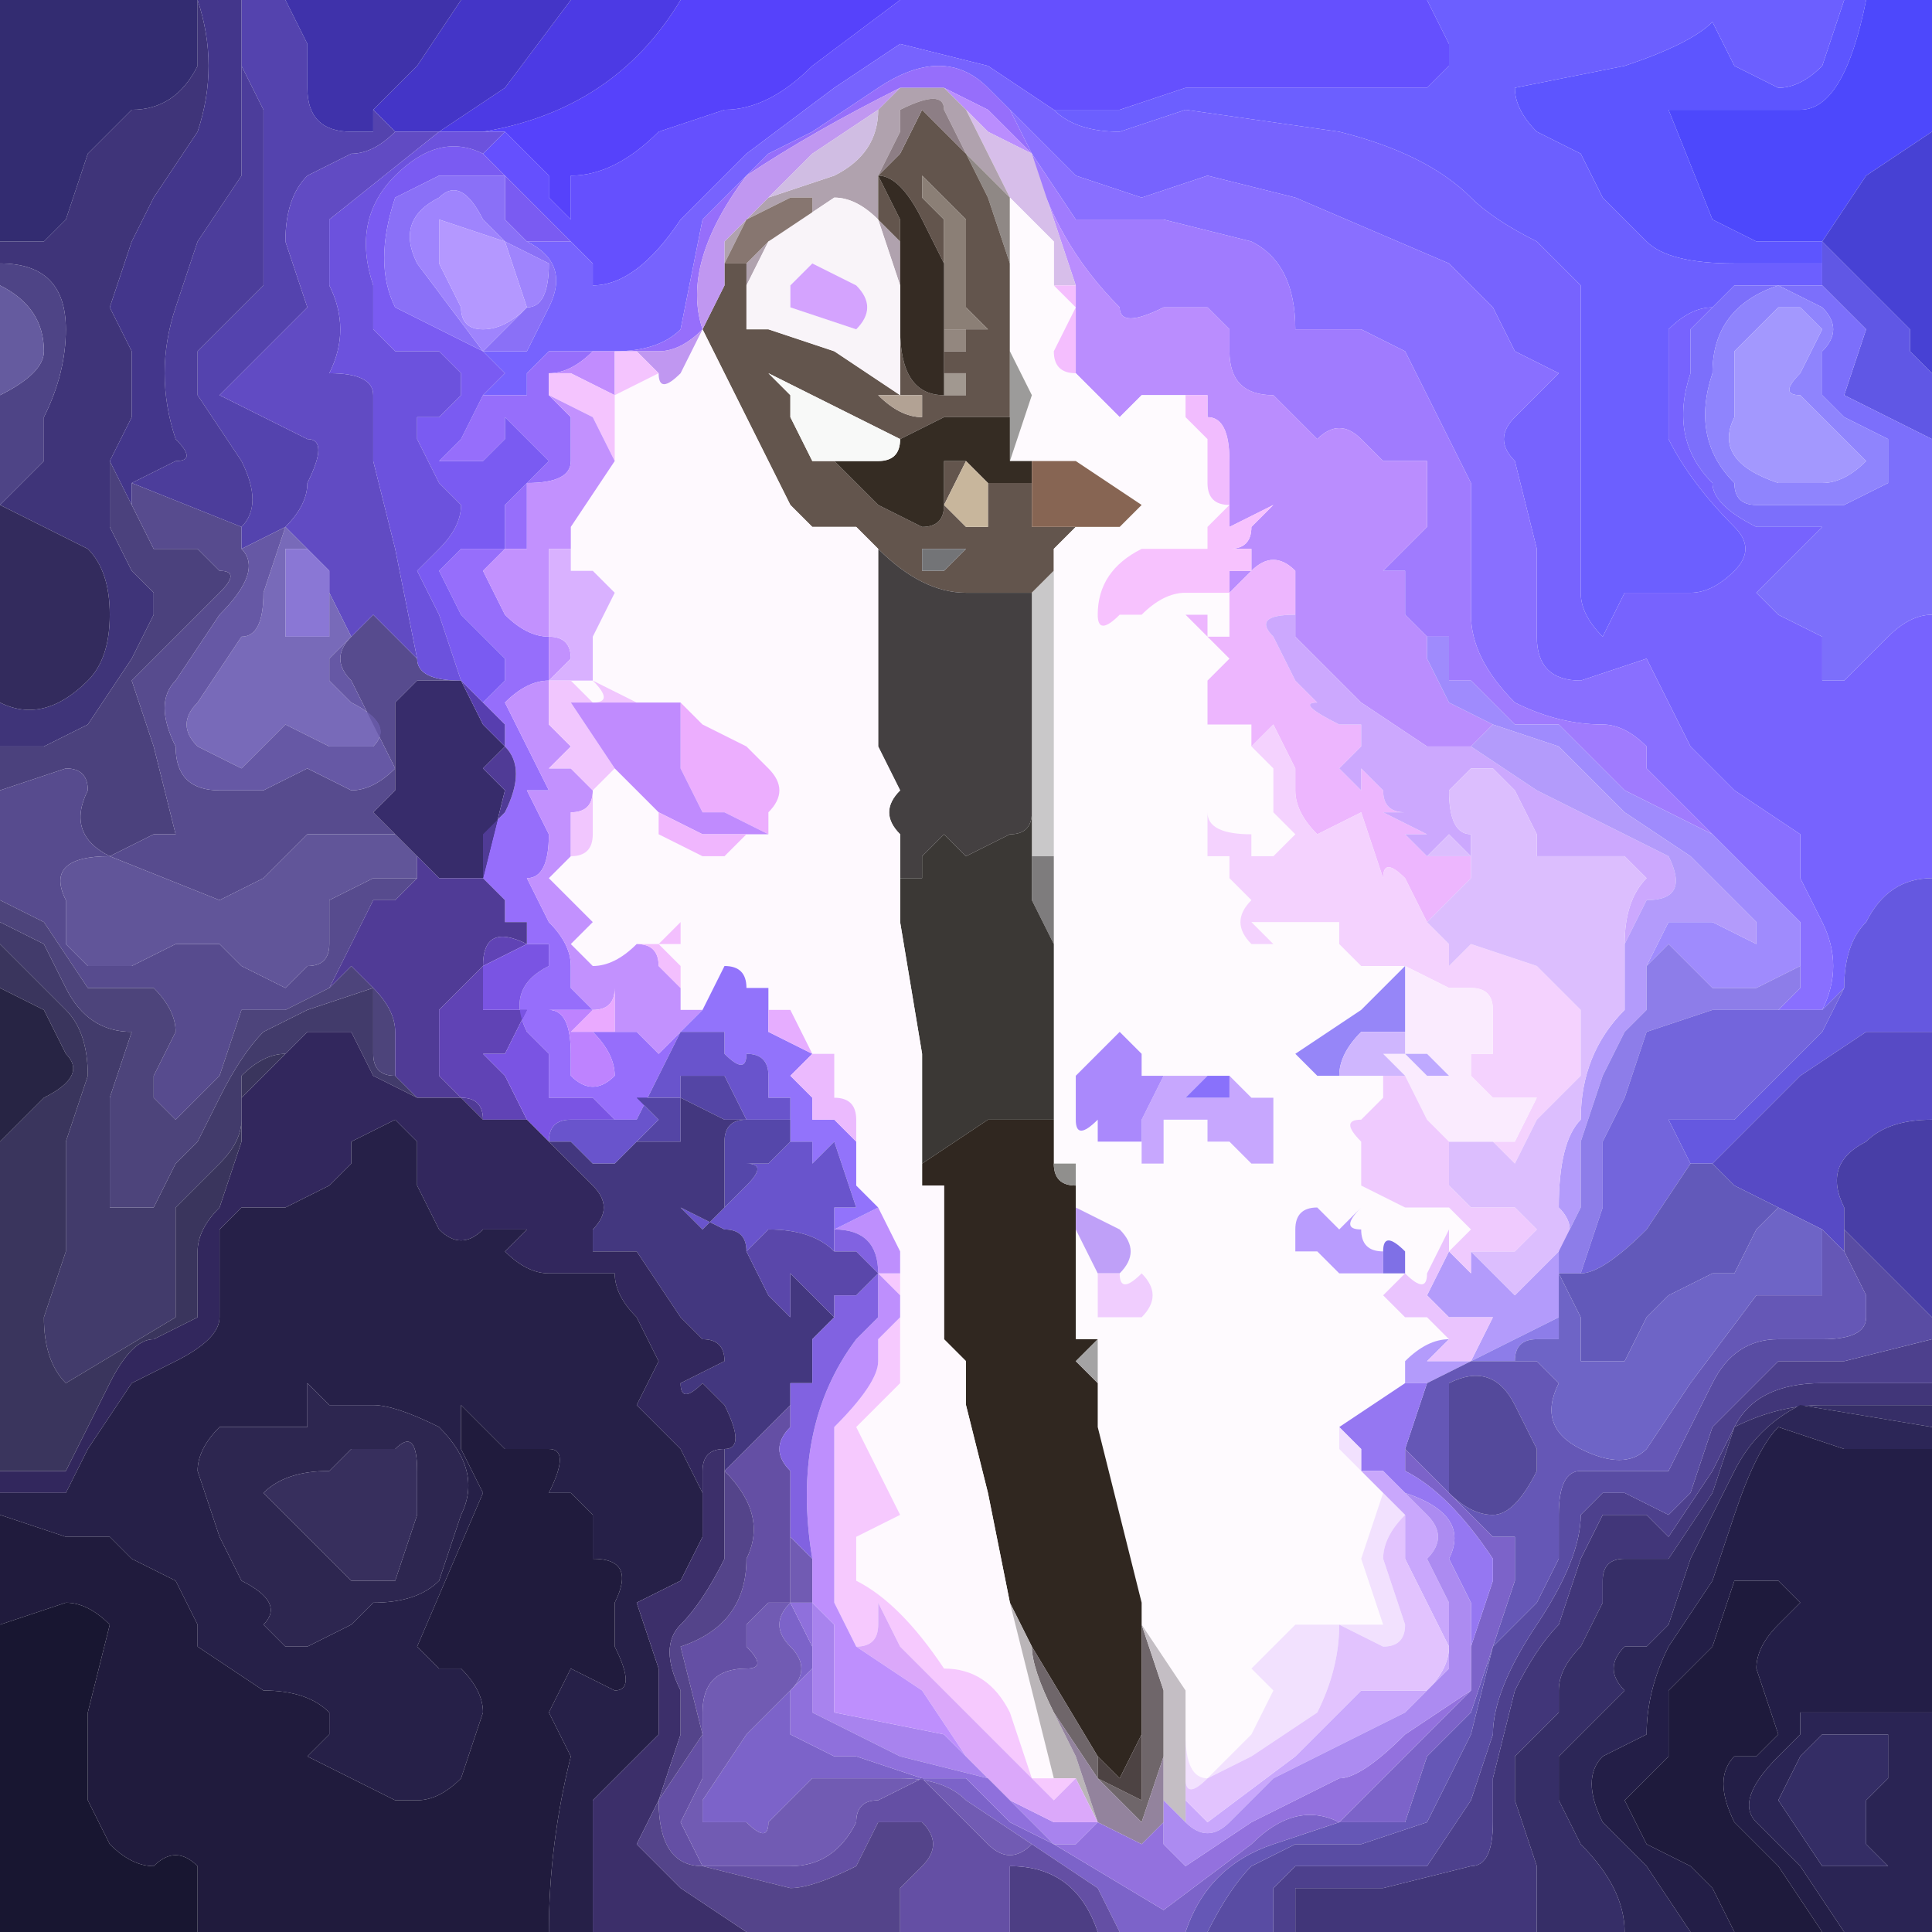<?xml version="1.0" encoding="UTF-8" standalone="no"?>
<svg xmlns:xlink="http://www.w3.org/1999/xlink" height="4.4px" width="4.4px" xmlns="http://www.w3.org/2000/svg">
  <g transform="matrix(1.0, 0.0, 0.0, 1.0, 2.2, 2.2)">
    <path d="M1.95 -1.6 L1.75 -1.6 Q1.6 -1.6 1.55 -1.65 L1.45 -1.75 1.4 -1.85 1.3 -1.9 Q1.25 -1.95 1.25 -2.0 L1.5 -2.05 Q1.65 -2.1 1.7 -2.15 L1.75 -2.05 1.85 -2.0 Q1.9 -2.0 1.95 -2.05 L2.0 -2.2 2.05 -2.2 Q2.0 -1.95 1.9 -1.95 L1.75 -1.95 1.6 -1.95 1.7 -1.7 1.8 -1.65 1.95 -1.65 1.95 -1.6" fill="#5d55ff" fill-rule="evenodd" stroke="none"/>
    <path d="M1.95 -1.65 L1.8 -1.65 1.7 -1.7 1.6 -1.95 1.75 -1.95 1.9 -1.95 Q2.0 -1.95 2.05 -2.2 L2.2 -2.2 2.2 -1.9 2.05 -1.8 1.95 -1.65 1.95 -1.65" fill="#4d48fc" fill-rule="evenodd" stroke="none"/>
    <path d="M2.0 -2.2 L1.95 -2.05 Q1.9 -2.0 1.85 -2.0 L1.75 -2.05 1.7 -2.15 Q1.65 -2.1 1.5 -2.05 L1.25 -2.0 Q1.25 -1.95 1.3 -1.9 L1.4 -1.85 1.45 -1.75 1.55 -1.65 Q1.6 -1.6 1.75 -1.6 L1.95 -1.6 1.95 -1.55 1.75 -1.55 1.75 -1.55 1.7 -1.5 1.7 -1.5 Q1.65 -1.5 1.6 -1.45 L1.6 -1.2 Q1.65 -1.1 1.75 -1.0 1.8 -0.95 1.75 -0.9 1.7 -0.85 1.65 -0.85 L1.5 -0.85 1.45 -0.75 Q1.4 -0.8 1.4 -0.85 L1.4 -0.95 1.4 -1.25 1.4 -1.55 1.3 -1.65 Q1.2 -1.7 1.15 -1.75 1.05 -1.85 0.85 -1.9 L0.5 -1.95 0.35 -1.9 Q0.25 -1.9 0.2 -1.95 L0.3 -1.95 0.35 -1.95 0.5 -2.0 0.6 -2.0 0.75 -2.0 0.95 -2.0 1.05 -2.0 1.1 -2.05 1.1 -2.1 1.05 -2.2 2.0 -2.2" fill="#6c5fff" fill-rule="evenodd" stroke="none"/>
    <path d="M1.05 -2.2 L1.1 -2.1 1.1 -2.05 1.05 -2.0 0.95 -2.0 0.75 -2.0 0.6 -2.0 0.5 -2.0 0.35 -1.95 0.3 -1.95 0.2 -1.95 0.05 -2.05 -0.15 -2.1 -0.3 -2.0 -0.5 -1.85 -0.55 -1.8 -0.65 -1.7 Q-0.75 -1.55 -0.85 -1.55 L-0.85 -1.6 -0.9 -1.65 -0.95 -1.7 -1.0 -1.75 -1.05 -1.8 -1.1 -1.85 -1.05 -1.9 -1.0 -1.85 -0.95 -1.8 -0.95 -1.75 -0.9 -1.7 Q-0.9 -1.7 -0.9 -1.75 L-0.9 -1.8 Q-0.8 -1.8 -0.7 -1.9 L-0.55 -1.95 Q-0.45 -1.95 -0.35 -2.05 L-0.15 -2.2 1.05 -2.2" fill="#6550fe" fill-rule="evenodd" stroke="none"/>
    <path d="M0.2 -1.95 Q0.25 -1.9 0.35 -1.9 L0.5 -1.95 0.85 -1.9 Q1.05 -1.85 1.15 -1.75 1.2 -1.7 1.3 -1.65 L1.4 -1.55 1.4 -1.25 1.4 -0.95 1.4 -0.85 Q1.4 -0.8 1.45 -0.75 L1.5 -0.85 1.65 -0.85 Q1.7 -0.85 1.75 -0.9 1.8 -0.95 1.75 -1.0 1.65 -1.1 1.6 -1.2 L1.6 -1.45 Q1.65 -1.5 1.7 -1.5 L1.7 -1.5 1.75 -1.55 1.65 -1.45 1.65 -1.35 Q1.6 -1.2 1.7 -1.1 1.7 -1.05 1.8 -1.0 L1.9 -1.0 1.95 -1.0 1.9 -0.95 1.8 -0.85 1.85 -0.8 1.95 -0.75 1.95 -0.65 Q2.0 -0.65 2.0 -0.65 L2.1 -0.75 Q2.15 -0.8 2.2 -0.8 L2.2 -0.2 Q2.1 -0.2 2.05 -0.1 2.0 -0.05 2.0 0.05 L1.95 0.1 Q2.0 0.0 1.95 -0.1 L1.9 -0.2 1.9 -0.3 1.75 -0.4 1.65 -0.5 1.6 -0.6 1.55 -0.7 1.4 -0.65 Q1.3 -0.65 1.3 -0.75 L1.3 -0.95 1.25 -1.15 Q1.2 -1.2 1.25 -1.25 L1.3 -1.3 1.35 -1.35 1.25 -1.4 1.2 -1.5 1.1 -1.6 0.75 -1.75 0.55 -1.8 0.4 -1.75 0.25 -1.8 0.15 -1.9 0.05 -2.0 Q-0.05 -2.1 -0.2 -2.0 L-0.35 -1.9 -0.45 -1.85 -0.6 -1.7 -0.65 -1.45 Q-0.7 -1.4 -0.8 -1.4 L-0.9 -1.4 -0.95 -1.4 -1.0 -1.35 -1.0 -1.3 -1.1 -1.3 -1.05 -1.35 -1.1 -1.4 Q-1.05 -1.4 -1.0 -1.4 L-0.95 -1.5 Q-0.9 -1.6 -1.0 -1.65 L-0.9 -1.65 -0.85 -1.6 -0.85 -1.55 Q-0.75 -1.55 -0.65 -1.7 L-0.55 -1.8 -0.5 -1.85 -0.3 -2.0 -0.15 -2.1 0.05 -2.05 0.2 -1.95" fill="#7763fe" fill-rule="evenodd" stroke="none"/>
    <path d="M0.05 -2.0 L0.15 -1.9 0.25 -1.8 0.4 -1.75 0.55 -1.8 0.75 -1.75 1.1 -1.6 1.2 -1.5 1.25 -1.4 1.35 -1.35 1.3 -1.3 1.25 -1.25 Q1.2 -1.2 1.25 -1.15 L1.3 -0.95 1.3 -0.75 Q1.3 -0.65 1.4 -0.65 L1.55 -0.7 1.6 -0.6 1.65 -0.5 1.75 -0.4 1.9 -0.3 1.9 -0.2 1.95 -0.1 Q2.0 0.0 1.95 0.1 L1.85 0.1 1.9 0.05 1.9 0.0 1.9 -0.1 1.8 -0.2 1.7 -0.3 1.55 -0.45 1.55 -0.5 Q1.5 -0.55 1.45 -0.55 1.35 -0.55 1.25 -0.6 1.15 -0.7 1.15 -0.8 L1.15 -1.05 1.15 -1.1 1.1 -1.2 1.05 -1.3 1.0 -1.4 0.9 -1.45 0.75 -1.45 Q0.75 -1.6 0.65 -1.65 L0.45 -1.7 0.25 -1.7 0.15 -1.85 0.1 -1.95 0.05 -2.0" fill="#896fff" fill-rule="evenodd" stroke="none"/>
    <path d="M1.95 -1.6 L1.95 -1.65 1.95 -1.65 2.05 -1.55 2.15 -1.45 2.15 -1.4 2.2 -1.35 2.2 -1.2 2.0 -1.3 2.05 -1.45 1.95 -1.55 1.95 -1.6" fill="#6057e5" fill-rule="evenodd" stroke="none"/>
    <path d="M1.75 -1.55 L1.75 -1.55 1.95 -1.55 2.05 -1.45 2.0 -1.3 2.2 -1.2 2.2 -0.8 Q2.15 -0.8 2.1 -0.75 L2.0 -0.65 Q2.0 -0.65 1.95 -0.65 L1.95 -0.75 1.85 -0.8 1.8 -0.85 1.9 -0.95 1.95 -1.0 1.9 -1.0 1.8 -1.0 Q1.7 -1.05 1.7 -1.1 1.6 -1.2 1.65 -1.35 L1.65 -1.45 1.75 -1.55 M1.95 -1.3 L1.95 -1.4 Q2.0 -1.45 1.95 -1.5 L1.85 -1.55 Q1.7 -1.5 1.7 -1.35 1.65 -1.2 1.75 -1.1 1.75 -1.05 1.8 -1.05 L1.9 -1.05 2.0 -1.05 2.1 -1.1 2.1 -1.2 2.0 -1.25 1.95 -1.3" fill="#7c6ffb" fill-rule="evenodd" stroke="none"/>
    <path d="M1.75 -1.4 L1.75 -1.25 Q1.7 -1.15 1.85 -1.1 L1.95 -1.1 Q2.0 -1.1 2.05 -1.15 L2.0 -1.2 1.95 -1.25 1.9 -1.3 Q1.85 -1.3 1.9 -1.35 L1.95 -1.45 1.9 -1.5 1.85 -1.5 1.75 -1.4 M1.95 -1.3 L2.0 -1.25 2.1 -1.2 2.1 -1.1 2.0 -1.05 1.9 -1.05 1.8 -1.05 Q1.75 -1.05 1.75 -1.1 1.65 -1.2 1.7 -1.35 1.7 -1.5 1.85 -1.55 L1.95 -1.5 Q2.0 -1.45 1.95 -1.4 L1.95 -1.3" fill="#8f84fd" fill-rule="evenodd" stroke="none"/>
    <path d="M1.75 -1.4 L1.85 -1.5 1.9 -1.5 1.95 -1.45 1.9 -1.35 Q1.85 -1.3 1.9 -1.3 L1.95 -1.25 2.0 -1.2 2.05 -1.15 Q2.0 -1.1 1.95 -1.1 L1.85 -1.1 Q1.7 -1.15 1.75 -1.25 L1.75 -1.4" fill="#a398fe" fill-rule="evenodd" stroke="none"/>
    <path d="M0.15 -1.85 L0.15 -1.85 0.25 -1.7 0.45 -1.7 0.65 -1.65 Q0.75 -1.6 0.75 -1.45 L0.9 -1.45 1.0 -1.4 1.05 -1.3 1.1 -1.2 1.15 -1.1 1.15 -1.05 1.15 -0.8 Q1.15 -0.7 1.25 -0.6 1.35 -0.55 1.45 -0.55 1.5 -0.55 1.55 -0.5 L1.55 -0.45 1.7 -0.3 1.8 -0.2 1.7 -0.3 1.5 -0.4 1.35 -0.55 1.25 -0.55 1.2 -0.6 1.15 -0.65 1.1 -0.65 1.1 -0.75 1.05 -0.75 1.0 -0.8 1.0 -0.9 0.95 -0.9 1.0 -0.95 1.05 -1.0 1.05 -1.15 Q1.0 -1.15 0.95 -1.15 L0.9 -1.2 Q0.85 -1.25 0.8 -1.2 L0.75 -1.25 0.7 -1.3 Q0.6 -1.3 0.6 -1.4 L0.6 -1.45 0.55 -1.5 0.45 -1.5 Q0.35 -1.45 0.35 -1.5 0.2 -1.65 0.15 -1.85" fill="#a07bfe" fill-rule="evenodd" stroke="none"/>
    <path d="M-0.05 -2.0 L-0.1 -2.0 -0.15 -2.0 Q-0.35 -1.9 -0.5 -1.8 -0.65 -1.6 -0.6 -1.45 -0.65 -1.4 -0.7 -1.4 L-0.75 -1.4 -0.8 -1.4 Q-0.7 -1.4 -0.65 -1.45 L-0.6 -1.7 -0.45 -1.85 -0.35 -1.9 -0.2 -2.0 Q-0.05 -2.1 0.05 -2.0 L0.1 -1.95 0.15 -1.85 0.05 -1.95 -0.05 -2.0 M0.15 -1.85 L0.15 -1.85 M-1.1 -1.3 L-1.0 -1.3 -1.0 -1.35 -0.95 -1.4 -0.9 -1.4 -0.8 -1.4 -0.85 -1.4 Q-0.9 -1.35 -0.95 -1.35 L-0.95 -1.35 -0.95 -1.3 -0.9 -1.25 -0.9 -1.15 Q-0.9 -1.1 -1.0 -1.1 L-1.0 -0.95 -1.05 -0.95 -1.1 -0.9 -1.05 -0.8 Q-1.0 -0.75 -0.95 -0.75 L-0.95 -0.65 Q-1.0 -0.65 -1.05 -0.6 L-0.95 -0.4 -1.0 -0.4 -0.95 -0.3 Q-0.95 -0.2 -1.0 -0.2 L-0.95 -0.1 Q-0.9 -0.05 -0.9 0.0 L-0.9 0.05 -0.85 0.1 -0.9 0.1 -0.95 0.1 Q-0.9 0.1 -0.9 0.2 L-0.9 0.25 Q-0.85 0.3 -0.8 0.25 -0.8 0.2 -0.85 0.15 L-0.8 0.15 -0.75 0.15 -0.7 0.2 -0.7 0.2 -0.65 0.15 -0.7 0.25 -0.75 0.35 -0.75 0.35 -0.8 0.35 -0.85 0.3 -0.95 0.3 -0.95 0.2 -1.0 0.15 Q-1.05 0.05 -0.95 0.0 L-0.95 -0.05 -1.0 -0.05 -1.0 -0.1 -1.05 -0.1 -1.05 -0.15 -1.1 -0.2 -1.1 -0.3 -1.05 -0.35 Q-1.0 -0.45 -1.05 -0.5 L-1.05 -0.55 Q-1.1 -0.6 -1.1 -0.6 L-1.05 -0.65 -1.05 -0.7 -1.15 -0.8 -1.2 -0.9 -1.15 -0.95 -1.05 -0.95 -1.05 -1.05 -1.0 -1.1 -0.95 -1.15 -1.0 -1.2 -1.05 -1.25 -1.05 -1.2 -1.1 -1.15 -1.2 -1.15 -1.15 -1.2 -1.1 -1.3 M-1.0 -0.05 L-1.0 -0.05" fill="#966efb" fill-rule="evenodd" stroke="none"/>
    <path d="M0.25 -1.55 L0.2 -1.7 0.15 -1.85 0.05 -1.9 0.0 -1.95 -0.05 -2.0 0.05 -1.95 0.15 -1.85 Q0.2 -1.65 0.35 -1.5 0.35 -1.45 0.45 -1.5 L0.55 -1.5 0.6 -1.45 0.6 -1.4 Q0.6 -1.3 0.7 -1.3 L0.75 -1.25 0.8 -1.2 Q0.85 -1.25 0.9 -1.2 L0.95 -1.15 Q1.0 -1.15 1.05 -1.15 L1.05 -1.0 1.0 -0.95 0.95 -0.9 1.0 -0.9 1.0 -0.8 1.05 -0.75 1.05 -0.7 1.1 -0.6 1.2 -0.55 1.15 -0.5 1.1 -0.5 1.05 -0.5 0.9 -0.6 0.8 -0.7 0.75 -0.75 0.75 -0.8 0.75 -0.9 Q0.7 -0.95 0.65 -0.9 L0.6 -0.85 0.6 -0.85 0.6 -0.85 0.6 -0.9 0.55 -0.9 0.65 -0.9 0.65 -0.95 0.6 -0.95 Q0.65 -0.95 0.65 -1.0 L0.7 -1.05 0.6 -1.0 0.6 -1.05 0.6 -1.15 Q0.6 -1.25 0.55 -1.25 L0.55 -1.3 0.5 -1.3 0.45 -1.3 0.4 -1.3 0.35 -1.25 0.3 -1.3 0.25 -1.35 0.25 -1.55" fill="#ba8dfe" fill-rule="evenodd" stroke="none"/>
    <path d="M0.1 -1.75 L0.05 -1.85 0.0 -1.95 0.05 -1.9 0.15 -1.85 0.2 -1.7 0.25 -1.55 0.2 -1.55 0.2 -1.65 0.1 -1.75 0.1 -1.5 0.1 -1.6 0.1 -1.75" fill="#d7beea" fill-rule="evenodd" stroke="none"/>
    <path d="M0.0 -1.95 L0.05 -1.85 0.1 -1.75 0.0 -1.85 -0.05 -1.95 Q-0.05 -2.0 -0.15 -1.95 L-0.15 -1.9 -0.2 -1.8 -0.2 -1.7 -0.15 -1.65 -0.15 -1.6 -0.15 -1.55 -0.2 -1.7 Q-0.25 -1.75 -0.3 -1.75 L-0.45 -1.65 -0.5 -1.55 -0.5 -1.6 -0.45 -1.65 -0.35 -1.7 -0.35 -1.75 -0.4 -1.75 -0.5 -1.7 -0.55 -1.6 -0.55 -1.55 -0.55 -1.65 -0.45 -1.75 -0.3 -1.8 Q-0.2 -1.85 -0.2 -1.95 L-0.15 -2.0 -0.1 -2.0 -0.05 -2.0 0.0 -1.95" fill="#b0a2ae" fill-rule="evenodd" stroke="none"/>
    <path d="M0.1 -1.75 L0.1 -1.6 0.05 -1.75 0.0 -1.85 0.1 -1.75" fill="#8f8885" fill-rule="evenodd" stroke="none"/>
    <path d="M0.1 -1.6 L0.1 -1.5 0.1 -1.4 0.1 -1.25 -0.05 -1.25 -0.15 -1.2 -0.45 -1.35 -0.4 -1.3 -0.4 -1.2 Q-0.4 -1.2 -0.4 -1.25 L-0.35 -1.15 Q-0.3 -1.15 -0.3 -1.15 L-0.25 -1.1 -0.2 -1.05 -0.1 -1.0 Q-0.05 -1.0 -0.05 -1.05 L-0.05 -1.15 0.0 -1.15 0.05 -1.1 0.1 -1.1 0.15 -1.1 0.15 -1.0 0.25 -1.0 0.2 -0.95 0.2 -0.9 0.15 -0.85 0.0 -0.85 Q-0.1 -0.85 -0.2 -0.95 L-0.25 -1.0 -0.3 -1.0 -0.35 -1.0 -0.4 -1.05 -0.5 -1.25 -0.6 -1.45 -0.55 -1.55 -0.55 -1.6 -0.5 -1.6 -0.5 -1.55 -0.5 -1.45 -0.45 -1.45 -0.3 -1.4 -0.15 -1.3 -0.15 -1.55 -0.15 -1.6 -0.15 -1.45 Q-0.15 -1.3 -0.05 -1.3 L0.0 -1.3 0.0 -1.35 -0.05 -1.35 -0.05 -1.5 Q-0.05 -1.55 -0.05 -1.6 L-0.1 -1.7 Q-0.15 -1.8 -0.2 -1.8 L-0.15 -1.7 -0.15 -1.65 -0.2 -1.7 -0.2 -1.8 -0.15 -1.85 -0.1 -1.95 -0.05 -1.9 0.0 -1.85 0.05 -1.75 0.1 -1.6 M0.0 -1.4 L0.0 -1.45 -0.05 -1.45 -0.05 -1.4 0.0 -1.4 0.0 -1.4 -0.05 -1.4 0.0 -1.4 M0.05 -1.45 L0.0 -1.5 0.0 -1.7 -0.05 -1.75 -0.1 -1.8 -0.1 -1.75 -0.05 -1.7 -0.05 -1.45 0.05 -1.45 M0.0 -1.25 L0.0 -1.3 0.0 -1.25 M0.05 -1.0 L0.05 -1.1 0.0 -1.15 -0.05 -1.05 0.0 -1.0 Q0.0 -1.0 0.05 -1.0 M-0.2 -0.95 L-0.2 -0.95 M-0.1 -1.25 L-0.1 -1.3 -0.2 -1.3 Q-0.15 -1.25 -0.1 -1.25 M-0.05 -0.95 L-0.1 -0.95 -0.1 -0.9 -0.05 -0.9 0.0 -0.95 -0.05 -0.95" fill="#63554d" fill-rule="evenodd" stroke="none"/>
    <path d="M0.1 -1.5 L0.1 -1.75 0.2 -1.65 0.2 -1.55 0.25 -1.5 0.2 -1.4 Q0.2 -1.35 0.25 -1.35 L0.3 -1.3 0.35 -1.25 0.4 -1.3 0.45 -1.3 0.5 -1.3 0.5 -1.25 0.55 -1.2 0.55 -1.1 Q0.55 -1.05 0.6 -1.05 L0.55 -1.0 0.55 -0.95 0.4 -0.95 Q0.3 -0.9 0.3 -0.8 0.3 -0.75 0.35 -0.8 L0.4 -0.8 Q0.45 -0.85 0.5 -0.85 L0.6 -0.85 0.6 -0.75 0.55 -0.75 0.55 -0.8 0.5 -0.8 0.55 -0.75 0.6 -0.7 0.55 -0.65 0.55 -0.55 0.65 -0.55 0.65 -0.5 0.7 -0.45 0.7 -0.35 0.75 -0.3 0.7 -0.25 0.65 -0.25 0.65 -0.3 Q0.55 -0.3 0.55 -0.35 L0.55 -0.25 0.6 -0.25 0.6 -0.2 0.6 -0.2 0.65 -0.15 Q0.6 -0.1 0.65 -0.05 L0.7 -0.05 0.65 -0.1 0.75 -0.1 0.85 -0.1 0.85 -0.05 0.9 0.0 1.0 0.0 0.9 0.1 0.75 0.2 0.8 0.25 0.85 0.25 0.9 0.25 0.95 0.25 0.95 0.3 0.9 0.35 Q0.85 0.35 0.9 0.4 L0.9 0.5 1.0 0.55 1.1 0.55 1.15 0.6 1.1 0.65 1.1 0.6 1.05 0.7 Q1.05 0.75 1.0 0.7 L0.95 0.75 1.0 0.8 1.05 0.8 1.1 0.85 Q1.05 0.85 1.0 0.9 L1.0 0.95 0.85 1.05 0.85 1.1 0.9 1.15 0.95 1.2 0.9 1.35 0.95 1.5 0.75 1.5 0.65 1.6 0.7 1.65 0.65 1.75 0.55 1.85 Q0.5 1.85 0.5 1.75 L0.5 1.65 0.4 1.5 0.4 1.45 0.35 1.25 0.3 1.05 Q0.3 1.05 0.3 1.0 L0.3 0.95 0.3 0.85 0.25 0.85 0.25 0.75 0.25 0.6 Q0.25 0.55 0.25 0.6 L0.3 0.7 0.3 0.8 0.4 0.8 Q0.45 0.75 0.4 0.7 0.35 0.75 0.35 0.7 0.4 0.65 0.35 0.6 L0.25 0.55 0.25 0.5 0.25 0.45 0.2 0.45 0.2 0.35 0.2 0.3 0.2 0.2 0.2 0.05 0.2 -0.05 0.2 -0.25 0.2 -0.9 0.2 -0.95 0.25 -1.0 0.35 -1.0 0.4 -1.05 0.25 -1.15 0.15 -1.15 0.1 -1.15 0.15 -1.3 0.1 -1.4 0.1 -1.5 M0.1 -1.4 L0.1 -1.4 M0.95 0.7 L1.0 0.7 1.0 0.65 Q0.95 0.6 0.95 0.65 0.9 0.65 0.9 0.6 0.85 0.6 0.9 0.55 L0.85 0.6 0.8 0.55 Q0.75 0.55 0.75 0.6 L0.75 0.65 0.8 0.65 0.85 0.7 0.9 0.7 0.95 0.7 M0.6 -0.85 L0.6 -0.85 M0.55 0.25 L0.5 0.25 0.45 0.25 0.4 0.25 0.4 0.2 0.35 0.15 0.3 0.2 0.25 0.25 0.25 0.35 Q0.25 0.4 0.3 0.35 L0.3 0.4 0.4 0.4 0.4 0.45 0.45 0.45 0.45 0.35 0.55 0.35 0.55 0.4 0.6 0.4 0.65 0.45 0.7 0.45 0.7 0.3 0.65 0.3 0.6 0.25 0.55 0.25" fill="#fefafe" fill-rule="evenodd" stroke="none"/>
    <path d="M0.2 -1.55 L0.25 -1.55 0.25 -1.35 Q0.2 -1.35 0.2 -1.4 L0.25 -1.5 0.2 -1.55" fill="#f4befe" fill-rule="evenodd" stroke="none"/>
    <path d="M0.0 -1.4 L-0.05 -1.4 -0.05 -1.45 0.0 -1.45 0.0 -1.4" fill="#93877f" fill-rule="evenodd" stroke="none"/>
    <path d="M0.05 -1.45 L-0.05 -1.45 -0.05 -1.7 -0.1 -1.75 -0.1 -1.8 -0.05 -1.75 0.0 -1.7 0.0 -1.5 0.05 -1.45" fill="#8b7f76" fill-rule="evenodd" stroke="none"/>
    <path d="M0.0 -1.25 L0.0 -1.3 0.0 -1.25" fill="#b3aaa3" fill-rule="evenodd" stroke="none"/>
    <path d="M0.1 -1.4 L0.15 -1.3 0.1 -1.15 0.1 -1.4" fill="#9c9b9a" fill-rule="evenodd" stroke="none"/>
    <path d="M0.1 -1.4 L0.1 -1.4 0.1 -1.15 0.15 -1.15 0.15 -1.1 0.1 -1.1 0.05 -1.1 0.0 -1.15 -0.05 -1.15 -0.05 -1.05 Q-0.05 -1.0 -0.1 -1.0 L-0.2 -1.05 -0.25 -1.1 -0.3 -1.15 -0.25 -1.15 -0.2 -1.15 Q-0.15 -1.15 -0.15 -1.2 L-0.05 -1.25 0.1 -1.25 0.1 -1.4" fill="#352c23" fill-rule="evenodd" stroke="none"/>
    <path d="M-0.05 -1.35 L0.0 -1.35 0.0 -1.3 -0.05 -1.3 -0.05 -1.35" fill="#a19890" fill-rule="evenodd" stroke="none"/>
    <path d="M0.6 -1.05 Q0.55 -1.05 0.55 -1.1 L0.55 -1.2 0.5 -1.25 0.5 -1.3 0.55 -1.3 0.55 -1.25 Q0.6 -1.25 0.6 -1.15 L0.6 -1.05" fill="#f1bcfe" fill-rule="evenodd" stroke="none"/>
    <path d="M0.6 -0.85 L0.5 -0.85 Q0.45 -0.85 0.4 -0.8 L0.35 -0.8 Q0.3 -0.75 0.3 -0.8 0.3 -0.9 0.4 -0.95 L0.55 -0.95 0.55 -1.0 0.6 -1.05 0.6 -1.0 0.7 -1.05 0.65 -1.0 Q0.65 -0.95 0.6 -0.95 L0.65 -0.95 0.65 -0.9 0.55 -0.9 0.6 -0.9 0.6 -0.85" fill="#f7c2fe" fill-rule="evenodd" stroke="none"/>
    <path d="M0.65 -0.5 L0.65 -0.55 0.55 -0.55 0.55 -0.65 0.6 -0.7 0.55 -0.75 0.5 -0.8 0.55 -0.8 0.55 -0.75 0.6 -0.75 0.6 -0.85 0.6 -0.85 0.65 -0.9 Q0.7 -0.95 0.75 -0.9 L0.75 -0.8 Q0.65 -0.8 0.7 -0.75 L0.75 -0.65 0.8 -0.6 Q0.75 -0.6 0.85 -0.55 L0.9 -0.55 0.9 -0.5 0.85 -0.45 0.9 -0.4 Q0.9 -0.4 0.9 -0.45 L0.95 -0.4 Q0.95 -0.35 1.0 -0.35 L1.0 -0.35 0.95 -0.35 1.05 -0.3 1.0 -0.3 1.05 -0.25 1.05 -0.25 1.15 -0.25 1.15 -0.2 1.1 -0.15 1.05 -0.1 1.0 -0.2 Q0.95 -0.25 0.95 -0.2 L0.9 -0.35 0.8 -0.3 Q0.75 -0.35 0.75 -0.4 L0.75 -0.45 0.7 -0.55 0.7 -0.55 0.65 -0.5" fill="#edb6fe" fill-rule="evenodd" stroke="none"/>
    <path d="M0.75 -0.8 L0.75 -0.75 0.8 -0.7 0.9 -0.6 1.05 -0.5 1.1 -0.5 1.15 -0.5 1.3 -0.4 1.6 -0.25 Q1.65 -0.15 1.55 -0.15 L1.5 -0.05 1.5 0.1 1.5 -0.05 Q1.5 -0.15 1.55 -0.2 L1.5 -0.25 1.4 -0.25 1.3 -0.25 Q1.3 -0.25 1.3 -0.3 L1.25 -0.4 1.2 -0.45 1.15 -0.45 1.1 -0.4 Q1.1 -0.3 1.15 -0.3 L1.15 -0.25 1.1 -0.3 1.1 -0.3 1.05 -0.25 1.05 -0.25 1.0 -0.3 1.05 -0.3 0.95 -0.35 1.0 -0.35 1.0 -0.35 Q0.95 -0.35 0.95 -0.4 L0.9 -0.45 Q0.9 -0.4 0.9 -0.4 L0.85 -0.45 0.9 -0.5 0.9 -0.55 0.85 -0.55 Q0.75 -0.6 0.8 -0.6 L0.75 -0.65 0.7 -0.75 Q0.65 -0.8 0.75 -0.8" fill="#cca8fe" fill-rule="evenodd" stroke="none"/>
    <path d="M0.15 -1.15 L0.25 -1.15 0.4 -1.05 0.35 -1.0 0.25 -1.0 0.15 -1.0 0.15 -1.1 0.15 -1.15" fill="#876553" fill-rule="evenodd" stroke="none"/>
    <path d="M0.05 -1.0 Q0.0 -1.0 0.0 -1.0 L-0.05 -1.05 0.0 -1.15 0.05 -1.1 0.05 -1.0" fill="#c8b69c" fill-rule="evenodd" stroke="none"/>
    <path d="M0.2 -0.9 L0.2 -0.25 0.15 -0.25 0.15 -0.35 0.15 -0.85 0.2 -0.9" fill="#c9c8c9" fill-rule="evenodd" stroke="none"/>
    <path d="M0.2 -0.25 L0.2 -0.05 0.15 -0.15 0.15 -0.25 0.2 -0.25" fill="#7e7c7d" fill-rule="evenodd" stroke="none"/>
    <path d="M0.15 -0.85 L0.15 -0.35 Q0.15 -0.3 0.1 -0.3 L0.0 -0.25 -0.05 -0.3 -0.1 -0.25 -0.1 -0.2 -0.15 -0.2 -0.15 -0.3 Q-0.2 -0.35 -0.15 -0.4 L-0.2 -0.5 -0.2 -0.65 -0.2 -0.75 -0.2 -0.95 Q-0.1 -0.85 0.0 -0.85 L0.15 -0.85 M-0.15 -0.2 L-0.15 -0.2" fill="#444041" fill-rule="evenodd" stroke="none"/>
    <path d="M0.2 -0.05 L0.2 0.05 0.2 0.2 0.2 0.3 0.2 0.35 0.05 0.35 -0.1 0.45 -0.1 0.4 -0.1 0.3 -0.1 0.2 -0.15 -0.1 -0.15 -0.2 -0.1 -0.2 -0.1 -0.25 -0.05 -0.3 0.0 -0.25 0.1 -0.3 Q0.15 -0.3 0.15 -0.35 L0.15 -0.25 0.15 -0.15 0.2 -0.05 M-0.1 0.45 L-0.1 0.45" fill="#3b3835" fill-rule="evenodd" stroke="none"/>
    <path d="M1.0 0.0 L0.9 0.0 0.85 -0.05 0.85 -0.1 0.75 -0.1 0.65 -0.1 0.7 -0.05 0.65 -0.05 Q0.6 -0.1 0.65 -0.15 L0.6 -0.2 0.6 -0.2 0.6 -0.25 0.55 -0.25 0.55 -0.35 Q0.55 -0.3 0.65 -0.3 L0.65 -0.25 0.7 -0.25 0.75 -0.3 0.7 -0.35 0.7 -0.45 0.65 -0.5 0.7 -0.55 0.7 -0.55 0.75 -0.45 0.75 -0.4 Q0.75 -0.35 0.8 -0.3 L0.9 -0.35 0.95 -0.2 Q0.95 -0.25 1.0 -0.2 L1.05 -0.1 1.1 -0.05 1.1 0.0 1.15 -0.05 1.15 -0.05 1.3 0.0 1.4 0.1 1.4 0.25 1.3 0.35 1.25 0.45 Q1.25 0.45 1.2 0.4 L1.25 0.4 1.3 0.3 1.2 0.3 1.15 0.25 1.15 0.2 1.2 0.2 1.2 0.1 Q1.2 0.05 1.15 0.05 L1.1 0.05 1.0 0.0 1.0 0.0" fill="#f4d2fe" fill-rule="evenodd" stroke="none"/>
    <path d="M1.05 -0.75 L1.1 -0.75 1.1 -0.65 1.15 -0.65 1.2 -0.6 1.25 -0.55 1.35 -0.55 1.5 -0.4 1.7 -0.3 1.8 -0.2 1.9 -0.1 1.9 0.0 1.8 0.05 1.7 0.05 1.65 0.0 1.6 -0.05 1.55 0.0 1.55 0.1 1.55 0.0 1.6 -0.1 1.7 -0.1 1.8 -0.05 1.8 -0.1 1.65 -0.25 1.5 -0.35 1.35 -0.5 1.2 -0.55 1.1 -0.6 1.05 -0.7 1.05 -0.75" fill="#9f8bfd" fill-rule="evenodd" stroke="none"/>
    <path d="M1.0 0.95 L1.0 0.9 Q1.05 0.85 1.1 0.85 L1.05 0.9 1.15 0.9 1.2 0.8 1.1 0.8 1.05 0.75 1.1 0.65 1.15 0.7 1.15 0.65 1.2 0.7 1.25 0.75 1.35 0.65 Q1.4 0.6 1.35 0.55 1.35 0.4 1.4 0.35 1.4 0.2 1.5 0.1 L1.5 -0.05 1.55 -0.15 Q1.65 -0.15 1.6 -0.25 L1.3 -0.4 1.15 -0.5 1.2 -0.55 1.35 -0.5 1.5 -0.35 1.65 -0.25 1.8 -0.1 1.8 -0.05 1.7 -0.1 1.6 -0.1 1.55 0.0 1.55 0.1 1.5 0.15 1.45 0.25 1.4 0.4 1.4 0.55 1.35 0.65 1.35 0.8 1.25 0.85 1.15 0.9 1.05 0.95 1.0 0.95" fill="#b39bfb" fill-rule="evenodd" stroke="none"/>
    <path d="M1.05 -0.1 L1.1 -0.15 1.15 -0.2 1.15 -0.25 1.05 -0.25 1.1 -0.3 1.1 -0.3 1.15 -0.25 1.15 -0.3 Q1.1 -0.3 1.1 -0.4 L1.15 -0.45 1.2 -0.45 1.25 -0.4 1.3 -0.3 Q1.3 -0.25 1.3 -0.25 L1.4 -0.25 1.5 -0.25 1.55 -0.2 Q1.5 -0.15 1.5 -0.05 L1.5 0.1 Q1.4 0.2 1.4 0.35 1.35 0.4 1.35 0.55 1.4 0.6 1.35 0.65 L1.25 0.75 1.2 0.7 1.15 0.65 Q1.2 0.65 1.25 0.65 L1.3 0.6 1.25 0.55 1.15 0.55 1.1 0.5 1.1 0.4 1.15 0.4 1.2 0.4 Q1.25 0.45 1.25 0.45 L1.3 0.35 1.4 0.25 1.4 0.1 1.3 0.0 1.15 -0.05 1.15 -0.05 1.1 0.0 1.1 -0.05 1.05 -0.1" fill="#dcbefe" fill-rule="evenodd" stroke="none"/>
    <path d="M1.55 0.1 L1.55 0.0 1.6 -0.05 1.65 0.0 1.7 0.05 1.8 0.05 1.9 0.0 1.9 0.05 1.85 0.1 1.7 0.1 1.55 0.15 1.5 0.3 1.45 0.4 1.45 0.55 1.4 0.7 1.35 0.7 Q1.35 0.7 1.35 0.75 L1.35 0.85 1.3 0.85 Q1.25 0.85 1.25 0.9 L1.2 0.9 1.15 0.9 1.25 0.85 1.35 0.8 1.35 0.65 1.4 0.55 1.4 0.4 1.45 0.25 1.5 0.15 1.55 0.1" fill="#8d7de9" fill-rule="evenodd" stroke="none"/>
    <path d="M1.95 -1.65 L2.05 -1.8 2.2 -1.9 2.2 -1.35 2.15 -1.4 2.15 -1.45 2.05 -1.55 1.95 -1.65" fill="#4741d4" fill-rule="evenodd" stroke="none"/>
    <path d="M2.0 0.05 Q2.0 -0.05 2.05 -0.1 2.1 -0.2 2.2 -0.2 L2.2 0.15 2.05 0.15 1.9 0.25 1.8 0.35 1.7 0.45 1.65 0.45 1.6 0.35 1.75 0.35 1.85 0.25 1.9 0.2 1.95 0.15 2.0 0.05" fill="#6558e0" fill-rule="evenodd" stroke="none"/>
    <path d="M1.7 0.45 L1.8 0.35 1.9 0.25 2.05 0.15 2.2 0.15 2.2 0.35 Q2.1 0.35 2.05 0.4 1.95 0.45 2.0 0.55 L2.0 0.6 2.0 0.65 1.95 0.6 1.85 0.55 1.75 0.5 1.7 0.45" fill="#574ac5" fill-rule="evenodd" stroke="none"/>
    <path d="M2.0 0.6 L2.0 0.55 Q1.95 0.45 2.05 0.4 2.1 0.35 2.2 0.35 L2.2 0.8 2.0 0.6" fill="#483ea6" fill-rule="evenodd" stroke="none"/>
    <path d="M2.2 1.0 L2.05 1.0 1.95 1.0 Q1.85 1.0 1.75 1.05 L1.7 1.2 1.6 1.35 1.55 1.35 1.5 1.35 Q1.45 1.35 1.45 1.4 L1.45 1.45 1.4 1.55 Q1.35 1.6 1.35 1.65 L1.35 1.7 1.3 1.75 1.25 1.8 Q1.25 1.85 1.25 1.9 L1.3 2.05 1.3 2.2 0.75 2.2 0.75 2.1 0.95 2.1 1.15 2.05 Q1.2 2.05 1.2 1.95 L1.2 1.85 1.25 1.65 Q1.3 1.55 1.35 1.5 L1.4 1.35 1.45 1.25 1.55 1.25 1.6 1.3 1.7 1.15 1.75 1.05 Q1.8 0.95 1.95 0.95 L2.05 0.95 2.2 0.95 2.2 1.0" fill="#413679" fill-rule="evenodd" stroke="none"/>
    <path d="M2.2 0.85 L2.2 0.95 2.05 0.95 1.95 0.95 Q1.8 0.95 1.75 1.05 L1.7 1.15 1.6 1.3 1.55 1.25 1.45 1.25 1.4 1.35 1.35 1.5 Q1.3 1.55 1.25 1.65 L1.2 1.85 1.2 1.95 Q1.2 2.05 1.15 2.05 L0.95 2.1 0.75 2.1 0.75 2.2 0.7 2.2 0.7 2.1 0.75 2.05 0.9 2.05 1.05 2.05 1.15 1.9 1.2 1.75 Q1.2 1.65 1.3 1.5 1.4 1.35 1.4 1.25 L1.45 1.2 1.5 1.2 1.6 1.25 1.65 1.2 1.7 1.05 1.85 0.9 2.0 0.9 2.2 0.85" fill="#4d408d" fill-rule="evenodd" stroke="none"/>
    <path d="M2.2 1.05 L1.9 1.0 Q1.8 1.05 1.75 1.15 L1.65 1.35 1.6 1.5 1.55 1.55 1.5 1.55 Q1.45 1.6 1.5 1.65 L1.4 1.75 1.35 1.8 1.35 1.9 1.4 2.0 Q1.5 2.1 1.5 2.2 L1.3 2.2 1.3 2.05 1.25 1.9 Q1.25 1.85 1.25 1.8 L1.3 1.75 1.35 1.7 1.35 1.65 Q1.35 1.6 1.4 1.55 L1.45 1.45 1.45 1.4 Q1.45 1.35 1.5 1.35 L1.55 1.35 1.6 1.35 1.7 1.2 1.75 1.05 Q1.85 1.0 1.95 1.0 L2.05 1.0 2.2 1.0 2.2 1.05" fill="#362e67" fill-rule="evenodd" stroke="none"/>
    <path d="M2.0 0.65 L2.0 0.6 2.2 0.8 2.2 0.85 2.0 0.9 1.85 0.9 1.7 1.05 1.65 1.2 1.6 1.25 1.5 1.2 1.45 1.2 1.4 1.25 Q1.4 1.35 1.3 1.5 1.2 1.65 1.2 1.75 L1.15 1.9 1.05 2.05 0.9 2.05 0.75 2.05 0.7 2.1 0.7 2.2 0.55 2.2 Q0.6 2.1 0.65 2.05 L0.75 2.0 0.9 2.0 1.05 1.95 1.15 1.75 1.2 1.55 1.3 1.45 1.35 1.35 1.35 1.25 Q1.35 1.15 1.4 1.15 L1.5 1.15 1.6 1.15 1.7 0.95 Q1.75 0.85 1.85 0.85 L1.95 0.85 Q2.05 0.85 2.05 0.8 L2.05 0.75 2.0 0.65" fill="#594ca3" fill-rule="evenodd" stroke="none"/>
    <path d="M1.95 0.6 L2.0 0.65 2.05 0.75 2.05 0.8 Q2.05 0.85 1.95 0.85 L1.85 0.85 Q1.75 0.85 1.7 0.95 L1.6 1.15 1.5 1.15 1.4 1.15 Q1.35 1.15 1.35 1.25 L1.35 1.35 1.3 1.45 1.2 1.55 1.15 1.75 1.05 1.95 0.9 2.0 0.75 2.0 0.65 2.05 Q0.6 2.1 0.55 2.2 L0.5 2.2 Q0.55 2.05 0.7 2.0 L0.85 1.95 1.0 1.95 1.05 1.8 1.15 1.7 1.2 1.55 1.25 1.4 1.25 1.3 1.2 1.3 1.15 1.25 1.1 1.2 1.05 1.15 1.0 1.1 1.05 0.95 1.15 0.9 1.2 0.9 1.25 0.9 1.3 0.9 1.35 0.95 Q1.3 1.05 1.4 1.1 1.5 1.15 1.55 1.1 L1.65 0.95 1.8 0.75 1.95 0.75 1.95 0.6 M1.1 1.2 Q1.15 1.25 1.2 1.25 1.25 1.25 1.3 1.15 L1.3 1.1 1.25 1.0 Q1.2 0.9 1.1 0.95 L1.1 1.2" fill="#6557b6" fill-rule="evenodd" stroke="none"/>
    <path d="M2.2 1.05 L2.2 1.1 2.0 1.1 1.85 1.05 Q1.8 1.1 1.75 1.25 L1.7 1.4 1.6 1.55 Q1.55 1.65 1.55 1.75 L1.45 1.8 Q1.4 1.85 1.45 1.95 L1.55 2.05 1.65 2.2 1.5 2.2 Q1.5 2.1 1.4 2.0 L1.35 1.9 1.35 1.8 1.4 1.75 1.5 1.65 Q1.45 1.6 1.5 1.55 L1.55 1.55 1.6 1.5 1.65 1.35 1.75 1.15 Q1.8 1.05 1.9 1.0 L2.2 1.05" fill="#2c2657" fill-rule="evenodd" stroke="none"/>
    <path d="M2.2 1.7 L2.2 2.2 2.0 2.2 1.9 2.05 1.8 1.95 Q1.75 1.9 1.85 1.8 L1.9 1.75 1.9 1.7 2.05 1.7 2.2 1.7 M2.1 1.85 L2.1 1.75 1.95 1.75 1.9 1.8 1.85 1.9 1.95 2.05 2.1 2.05 2.05 2.0 2.05 1.9 2.1 1.85" fill="#2a2454" fill-rule="evenodd" stroke="none"/>
    <path d="M1.65 2.2 L1.55 2.05 1.45 1.95 Q1.4 1.85 1.45 1.8 L1.55 1.75 Q1.55 1.65 1.6 1.55 L1.7 1.4 1.75 1.25 Q1.8 1.1 1.85 1.05 L2.0 1.1 2.2 1.1 2.2 1.7 2.05 1.7 1.9 1.7 1.9 1.75 1.85 1.8 Q1.75 1.9 1.8 1.95 L1.9 2.05 2.0 2.2 1.95 2.2 1.85 2.05 1.75 1.95 Q1.7 1.85 1.75 1.8 L1.8 1.8 1.85 1.75 1.8 1.6 Q1.8 1.55 1.85 1.5 L1.9 1.45 1.85 1.4 1.8 1.4 1.75 1.4 1.7 1.55 1.6 1.65 1.6 1.8 1.5 1.9 1.55 2.0 1.65 2.05 1.7 2.1 1.75 2.2 1.65 2.2" fill="#231e47" fill-rule="evenodd" stroke="none"/>
    <path d="M2.1 1.85 L2.05 1.9 2.05 2.0 2.1 2.05 1.95 2.05 1.85 1.9 1.9 1.8 1.95 1.75 2.1 1.75 2.1 1.85" fill="#342d65" fill-rule="evenodd" stroke="none"/>
    <path d="M1.95 0.1 L2.0 0.05 1.95 0.15 1.9 0.2 1.85 0.25 1.75 0.35 1.6 0.35 1.65 0.45 1.55 0.6 Q1.45 0.7 1.4 0.7 L1.45 0.55 1.45 0.4 1.5 0.3 1.55 0.15 1.7 0.1 1.85 0.1 1.95 0.1" fill="#7365dc" fill-rule="evenodd" stroke="none"/>
    <path d="M1.7 0.45 L1.75 0.5 1.85 0.55 1.8 0.6 1.75 0.7 Q1.75 0.7 1.7 0.7 L1.6 0.75 1.55 0.8 1.5 0.9 1.4 0.9 1.4 0.8 1.35 0.7 1.4 0.7 Q1.45 0.7 1.55 0.6 L1.65 0.45 1.7 0.45" fill="#6259ba" fill-rule="evenodd" stroke="none"/>
    <path d="M1.85 0.55 L1.95 0.6 1.95 0.75 1.8 0.75 1.65 0.95 1.55 1.1 Q1.5 1.15 1.4 1.1 1.3 1.05 1.35 0.95 L1.3 0.9 1.25 0.9 Q1.25 0.85 1.3 0.85 L1.35 0.85 1.35 0.75 Q1.35 0.7 1.35 0.7 L1.4 0.8 1.4 0.9 1.5 0.9 1.55 0.8 1.6 0.75 1.7 0.7 Q1.75 0.7 1.75 0.7 L1.8 0.6 1.85 0.55" fill="#6e64c6" fill-rule="evenodd" stroke="none"/>
    <path d="M1.2 0.4 L1.15 0.4 1.1 0.4 1.05 0.35 1.0 0.25 0.95 0.2 1.0 0.2 1.0 0.15 1.0 0.0 1.1 0.05 1.15 0.05 Q1.2 0.05 1.2 0.1 L1.2 0.2 1.15 0.2 1.15 0.25 1.2 0.3 1.3 0.3 1.25 0.4 1.2 0.4 M1.0 0.2 L1.05 0.25 1.1 0.25 1.05 0.2 1.0 0.2" fill="#faebfe" fill-rule="evenodd" stroke="none"/>
    <path d="M1.0 0.2 L1.05 0.2 1.1 0.25 1.05 0.25 1.0 0.2" fill="#bea9ff" fill-rule="evenodd" stroke="none"/>
    <path d="M1.1 0.65 L1.15 0.6 1.1 0.55 1.0 0.55 0.9 0.5 0.9 0.4 Q0.85 0.35 0.9 0.35 L0.95 0.3 0.95 0.25 1.0 0.25 1.05 0.35 1.1 0.4 1.1 0.5 1.15 0.55 1.25 0.55 1.3 0.6 1.25 0.65 Q1.2 0.65 1.15 0.65 L1.15 0.7 1.1 0.65" fill="#efcafe" fill-rule="evenodd" stroke="none"/>
    <path d="M1.1 0.85 L1.05 0.8 1.0 0.8 0.95 0.75 1.0 0.7 Q1.05 0.75 1.05 0.7 L1.1 0.6 1.1 0.65 1.05 0.75 1.1 0.8 1.2 0.8 1.15 0.9 1.05 0.9 1.1 0.85" fill="#eac4fe" fill-rule="evenodd" stroke="none"/>
    <path d="M1.1 1.2 L1.1 0.95 Q1.2 0.9 1.25 1.0 L1.3 1.1 1.3 1.15 Q1.25 1.25 1.2 1.25 1.15 1.25 1.1 1.2" fill="#54499b" fill-rule="evenodd" stroke="none"/>
    <path d="M1.0 1.1 L1.05 1.15 1.1 1.2 1.15 1.25 1.2 1.3 1.25 1.3 1.25 1.4 1.2 1.55 1.15 1.7 1.05 1.8 1.0 1.95 0.85 1.95 0.7 2.0 Q0.55 2.05 0.5 2.2 L0.35 2.2 0.3 2.1 0.15 2.0 0.0 1.9 Q-0.05 1.85 -0.15 1.85 L-0.3 1.85 -0.35 1.85 -0.4 1.9 -0.45 1.95 Q-0.45 2.0 -0.5 1.95 L-0.6 1.95 -0.6 1.9 -0.5 1.75 -0.4 1.65 Q-0.35 1.6 -0.4 1.55 -0.45 1.5 -0.4 1.45 L-0.35 1.55 -0.35 1.6 -0.4 1.65 -0.4 1.75 -0.3 1.8 -0.25 1.8 -0.1 1.85 0.0 1.85 0.1 1.95 0.2 2.0 0.45 2.15 0.65 2.0 Q0.75 1.9 0.85 1.95 L1.0 1.8 1.15 1.65 1.15 1.6 1.15 1.55 1.2 1.4 1.2 1.35 Q1.1 1.2 1.0 1.15 L1.0 1.1" fill="#7c63c9" fill-rule="evenodd" stroke="none"/>
    <path d="M0.85 1.05 L1.0 0.95 1.05 0.95 1.0 1.1 1.0 1.15 Q1.1 1.2 1.2 1.35 L1.2 1.4 1.15 1.55 1.15 1.5 1.15 1.45 1.1 1.35 Q1.15 1.25 1.0 1.2 L0.95 1.15 0.9 1.15 0.9 1.1 0.85 1.05" fill="#9577f2" fill-rule="evenodd" stroke="none"/>
    <path d="M0.85 0.25 L0.8 0.25 0.75 0.2 0.9 0.1 1.0 0.0 1.0 0.15 0.9 0.15 Q0.85 0.2 0.85 0.25 M1.0 0.0 L1.0 0.0" fill="#9686f8" fill-rule="evenodd" stroke="none"/>
    <path d="M0.95 0.25 L0.9 0.25 0.85 0.25 Q0.85 0.2 0.9 0.15 L1.0 0.15 1.0 0.2 0.95 0.2 1.0 0.25 0.95 0.25" fill="#cfb6fe" fill-rule="evenodd" stroke="none"/>
    <path d="M0.55 0.25 L0.5 0.3 0.55 0.3 0.6 0.3 0.6 0.25 0.65 0.3 0.7 0.3 0.7 0.45 0.65 0.45 0.6 0.4 0.55 0.4 0.55 0.35 0.45 0.35 0.45 0.45 0.4 0.45 0.4 0.4 0.4 0.35 0.45 0.25 0.5 0.25 0.55 0.25" fill="#c7a7fe" fill-rule="evenodd" stroke="none"/>
    <path d="M0.6 0.25 L0.6 0.3 0.55 0.3 0.5 0.3 0.55 0.25 0.6 0.25" fill="#8971fb" fill-rule="evenodd" stroke="none"/>
    <path d="M0.95 0.7 L0.9 0.7 0.85 0.7 0.8 0.65 0.75 0.65 0.75 0.6 Q0.75 0.55 0.8 0.55 L0.85 0.6 0.9 0.55 Q0.85 0.6 0.9 0.6 0.9 0.65 0.95 0.65 L0.95 0.7" fill="#b99cfe" fill-rule="evenodd" stroke="none"/>
    <path d="M0.45 0.25 L0.4 0.35 0.4 0.4 0.3 0.4 0.3 0.35 Q0.25 0.4 0.25 0.35 L0.25 0.25 0.3 0.2 0.35 0.15 0.4 0.2 0.4 0.25 0.45 0.25" fill="#aa89fc" fill-rule="evenodd" stroke="none"/>
    <path d="M0.2 0.05 L0.2 0.2 0.2 0.05" fill="#8b8b8b" fill-rule="evenodd" stroke="none"/>
    <path d="M0.2 0.35 L0.2 0.45 Q0.2 0.5 0.25 0.5 L0.25 0.55 0.25 0.6 0.25 0.75 0.25 0.85 0.3 0.85 0.25 0.9 0.3 0.95 0.3 1.0 Q0.3 1.05 0.3 1.05 L0.35 1.25 0.4 1.45 0.4 1.75 0.35 1.85 0.3 1.8 0.15 1.55 0.1 1.45 0.05 1.2 0.0 1.0 0.0 0.9 0.0 0.9 -0.05 0.85 -0.05 0.75 -0.05 0.65 -0.05 0.5 -0.1 0.5 -0.1 0.45 0.05 0.35 0.2 0.35" fill="#302720" fill-rule="evenodd" stroke="none"/>
    <path d="M0.2 0.45 L0.25 0.45 0.25 0.5 Q0.2 0.5 0.2 0.45" fill="#908f8d" fill-rule="evenodd" stroke="none"/>
    <path d="M0.2 0.3 L0.2 0.35 0.2 0.3" fill="#948b94" fill-rule="evenodd" stroke="none"/>
    <path d="M0.25 0.55 L0.35 0.6 Q0.4 0.65 0.35 0.7 L0.3 0.7 0.25 0.6 Q0.25 0.55 0.25 0.6 L0.25 0.55" fill="#bfa0f8" fill-rule="evenodd" stroke="none"/>
    <path d="M0.35 0.7 Q0.35 0.75 0.4 0.7 0.45 0.75 0.4 0.8 L0.3 0.8 0.3 0.7 0.35 0.7" fill="#f0cdfe" fill-rule="evenodd" stroke="none"/>
    <path d="M0.3 0.85 L0.3 0.95 0.25 0.9 0.3 0.85" fill="#a4a3a4" fill-rule="evenodd" stroke="none"/>
    <path d="M-0.15 -0.1 L-0.1 0.2 -0.1 0.3 -0.1 0.4 -0.1 0.45 -0.1 0.5 -0.05 0.5 -0.05 0.65 -0.05 0.75 -0.05 0.85 0.0 0.9 0.0 0.9 0.0 1.0 0.05 1.2 0.1 1.45 0.15 1.65 0.2 1.85 0.15 1.85 0.1 1.7 Q0.05 1.6 -0.05 1.6 -0.15 1.45 -0.25 1.4 L-0.25 1.3 -0.15 1.25 -0.2 1.15 -0.25 1.05 -0.2 1.0 -0.2 1.0 -0.15 0.95 -0.15 0.75 -0.15 0.65 -0.2 0.55 -0.25 0.5 -0.25 0.4 -0.25 0.35 Q-0.25 0.3 -0.3 0.3 L-0.3 0.2 -0.35 0.2 -0.35 0.2 -0.4 0.1 -0.45 0.1 -0.45 0.05 -0.5 0.05 Q-0.5 0.0 -0.55 0.0 L-0.6 0.1 -0.65 0.1 -0.65 0.05 -0.65 0.0 -0.7 -0.05 -0.65 -0.05 -0.65 -0.1 -0.7 -0.05 Q-0.7 -0.05 -0.75 -0.05 L-0.75 -0.05 Q-0.8 0.0 -0.85 0.0 L-0.9 -0.05 -0.85 -0.1 -0.9 -0.15 -0.95 -0.2 -0.9 -0.25 Q-0.85 -0.25 -0.85 -0.3 L-0.85 -0.4 -0.8 -0.45 -0.75 -0.4 -0.7 -0.35 -0.7 -0.3 -0.6 -0.25 -0.55 -0.25 -0.5 -0.3 Q-0.45 -0.3 -0.45 -0.3 L-0.45 -0.35 -0.45 -0.35 Q-0.4 -0.4 -0.45 -0.45 L-0.5 -0.5 -0.6 -0.55 -0.65 -0.6 -0.7 -0.6 -0.75 -0.6 -0.85 -0.65 Q-0.8 -0.6 -0.85 -0.6 L-0.9 -0.65 -0.85 -0.65 -0.85 -0.75 Q-0.8 -0.85 -0.8 -0.85 L-0.85 -0.9 -0.9 -0.9 -0.9 -0.95 -0.9 -1.0 -0.9 -1.0 -0.8 -1.15 -0.8 -1.3 -0.7 -1.35 Q-0.7 -1.3 -0.65 -1.35 L-0.6 -1.45 -0.5 -1.25 -0.4 -1.05 -0.35 -1.0 -0.3 -1.0 -0.25 -1.0 -0.2 -0.95 -0.2 -0.75 -0.2 -0.65 -0.2 -0.5 -0.15 -0.4 Q-0.2 -0.35 -0.15 -0.3 L-0.15 -0.2 -0.15 -0.1" fill="#fef9fe" fill-rule="evenodd" stroke="none"/>
    <path d="M0.0 0.9 L0.0 1.0 0.0 0.9" fill="#7c7a78" fill-rule="evenodd" stroke="none"/>
    <path d="M1.0 0.7 L0.95 0.7 0.95 0.65 Q0.95 0.6 1.0 0.65 L1.0 0.7" fill="#7f70e6" fill-rule="evenodd" stroke="none"/>
    <path d="M0.5 1.65 L0.5 1.75 Q0.5 1.85 0.55 1.85 L0.65 1.75 0.7 1.65 0.65 1.6 0.75 1.5 0.95 1.5 0.9 1.35 0.95 1.2 0.9 1.15 0.85 1.1 0.85 1.05 0.9 1.1 0.9 1.15 0.95 1.2 1.0 1.25 Q0.95 1.3 0.95 1.35 L1.0 1.5 Q1.0 1.55 0.95 1.55 L0.85 1.5 Q0.85 1.6 0.8 1.7 L0.65 1.8 0.55 1.85 Q0.5 1.9 0.5 1.85 L0.5 1.65" fill="#f2e1fe" fill-rule="evenodd" stroke="none"/>
    <path d="M1.0 1.25 L0.95 1.2 0.9 1.15 0.95 1.15 1.0 1.2 1.05 1.25 Q1.1 1.3 1.05 1.35 L1.1 1.45 1.1 1.6 1.0 1.7 0.9 1.75 0.7 1.85 0.65 1.9 0.6 1.95 Q0.55 2.0 0.5 1.95 L0.5 1.9 0.55 1.95 0.75 1.8 0.9 1.65 1.05 1.65 Q1.1 1.6 1.1 1.55 L1.05 1.45 1.0 1.35 1.0 1.25" fill="#c9a7fc" fill-rule="evenodd" stroke="none"/>
    <path d="M1.0 1.25 L1.0 1.35 1.05 1.45 1.1 1.55 Q1.1 1.6 1.05 1.65 L0.9 1.65 0.75 1.8 0.55 1.95 0.5 1.9 0.5 1.85 Q0.5 1.9 0.55 1.85 L0.65 1.8 0.8 1.7 Q0.85 1.6 0.85 1.5 L0.95 1.55 Q1.0 1.55 1.0 1.5 L0.95 1.35 Q0.95 1.3 1.0 1.25" fill="#e2c3fe" fill-rule="evenodd" stroke="none"/>
    <path d="M0.4 1.45 L0.4 1.5 0.45 1.65 0.45 1.8 0.4 1.95 0.3 1.85 0.2 1.7 Q0.15 1.6 0.15 1.55 L0.3 1.8 0.3 1.85 0.4 1.9 0.4 1.75 0.4 1.45" fill="#6f666a" fill-rule="evenodd" stroke="none"/>
    <path d="M0.1 1.45 L0.15 1.55 Q0.15 1.6 0.2 1.7 L0.25 1.8 0.3 1.95 0.25 1.85 0.2 1.85 0.15 1.65 0.1 1.45" fill="#bab5b8" fill-rule="evenodd" stroke="none"/>
    <path d="M-0.15 0.65 L-0.15 0.75 -0.15 0.95 -0.2 1.0 -0.2 1.0 -0.25 1.05 -0.2 1.15 -0.15 1.25 -0.25 1.3 -0.25 1.4 Q-0.15 1.45 -0.05 1.6 0.05 1.6 0.1 1.7 L0.15 1.85 0.2 1.85 0.25 1.85 0.2 1.9 0.1 1.8 -0.05 1.65 -0.15 1.55 -0.2 1.45 -0.2 1.5 Q-0.2 1.55 -0.25 1.55 L-0.3 1.45 -0.3 1.35 -0.3 1.15 -0.3 1.05 Q-0.2 0.95 -0.2 0.9 L-0.2 0.85 -0.15 0.8 -0.15 0.75 -0.2 0.7 -0.15 0.7 -0.15 0.65" fill="#f6c9fe" fill-rule="evenodd" stroke="none"/>
    <path d="M0.3 1.95 L0.25 1.8 0.2 1.7 0.3 1.85 0.4 1.95 0.45 1.8 0.45 1.65 0.45 1.9 0.45 1.95 0.4 2.0 0.3 1.95" fill="#93839d" fill-rule="evenodd" stroke="none"/>
    <path d="M0.3 1.8 L0.35 1.85 0.4 1.75 0.4 1.9 0.3 1.85 0.3 1.8" fill="#4d4343" fill-rule="evenodd" stroke="none"/>
    <path d="M0.4 1.5 L0.5 1.65 0.5 1.85 0.5 1.9 0.5 1.95 0.45 1.9 0.45 1.65 0.4 1.5" fill="#c4bec4" fill-rule="evenodd" stroke="none"/>
    <path d="M1.15 1.65 L1.0 1.8 0.85 1.95 Q0.75 1.9 0.65 2.0 L0.45 2.15 0.2 2.0 0.25 2.0 0.3 1.95 0.4 2.0 0.45 1.95 0.45 2.0 0.5 2.05 0.65 1.95 0.85 1.85 Q0.9 1.85 1.0 1.75 L1.15 1.65" fill="#9371de" fill-rule="evenodd" stroke="none"/>
    <path d="M1.15 1.6 L1.15 1.65 1.0 1.75 Q0.9 1.85 0.85 1.85 L0.65 1.95 0.5 2.05 0.45 2.0 0.45 1.95 0.45 1.9 0.5 1.95 Q0.55 2.0 0.6 1.95 L0.65 1.9 0.7 1.85 0.9 1.75 1.0 1.7 1.1 1.6 1.1 1.45 1.05 1.35 Q1.1 1.3 1.05 1.25 L1.0 1.2 Q1.15 1.25 1.1 1.35 L1.15 1.45 1.15 1.5 1.15 1.6" fill="#ac8bf1" fill-rule="evenodd" stroke="none"/>
    <path d="M0.3 1.95 L0.25 2.0 0.2 2.0 0.05 1.85 -0.15 1.8 -0.35 1.7 -0.35 1.6 Q-0.35 1.5 -0.35 1.45 L-0.3 1.5 -0.3 1.65 -0.3 1.7 -0.05 1.75 0.1 1.9 0.2 1.95 0.3 1.95 M-0.35 1.45 L-0.35 1.45" fill="#a883ee" fill-rule="evenodd" stroke="none"/>
    <path d="M-0.25 1.55 Q-0.2 1.55 -0.2 1.5 L-0.2 1.45 -0.15 1.55 -0.05 1.65 0.1 1.8 0.2 1.9 0.25 1.85 0.3 1.95 0.2 1.95 0.1 1.9 0.0 1.8 -0.1 1.65 -0.25 1.55" fill="#dba8fa" fill-rule="evenodd" stroke="none"/>
    <path d="M0.1 2.2 L0.1 2.05 Q0.25 2.05 0.3 2.2 L0.1 2.2" fill="#4d3e84" fill-rule="evenodd" stroke="none"/>
    <path d="M0.15 2.0 L0.3 2.1 0.35 2.2 0.3 2.2 Q0.25 2.05 0.1 2.05 L0.1 2.2 -0.15 2.2 -0.15 2.1 -0.1 2.05 Q-0.05 2.0 -0.1 1.95 L-0.2 1.95 -0.25 2.05 Q-0.35 2.1 -0.4 2.1 L-0.6 2.05 Q-0.7 2.05 -0.7 1.9 L-0.6 1.75 -0.65 1.55 Q-0.5 1.5 -0.5 1.35 -0.45 1.25 -0.55 1.15 L-0.45 1.05 -0.4 1.0 Q-0.35 1.0 -0.4 1.0 L-0.4 1.05 Q-0.45 1.1 -0.4 1.15 -0.5 1.2 -0.4 1.15 -0.4 1.15 -0.4 1.2 L-0.4 1.3 -0.4 1.45 -0.45 1.45 -0.5 1.5 -0.5 1.55 Q-0.45 1.6 -0.5 1.6 -0.6 1.6 -0.6 1.7 L-0.6 1.85 -0.65 1.95 -0.6 2.05 -0.4 2.05 Q-0.3 2.05 -0.25 1.95 -0.25 1.9 -0.2 1.9 L-0.1 1.85 -0.05 1.9 0.05 2.0 Q0.1 2.05 0.15 2.0" fill="#644fa4" fill-rule="evenodd" stroke="none"/>
    <path d="M-0.4 1.45 Q-0.45 1.5 -0.4 1.55 -0.35 1.6 -0.4 1.65 L-0.5 1.75 -0.6 1.9 -0.6 1.95 -0.5 1.95 Q-0.45 2.0 -0.45 1.95 L-0.4 1.9 -0.35 1.85 -0.3 1.85 -0.15 1.85 Q-0.05 1.85 0.0 1.9 L0.15 2.0 Q0.1 2.05 0.05 2.0 L-0.05 1.9 -0.1 1.85 -0.2 1.9 Q-0.25 1.9 -0.25 1.95 -0.3 2.05 -0.4 2.05 L-0.6 2.05 -0.65 1.95 -0.6 1.85 -0.6 1.7 Q-0.6 1.6 -0.5 1.6 -0.45 1.6 -0.5 1.55 L-0.5 1.5 -0.45 1.45 -0.4 1.45 -0.4 1.3 -0.35 1.35 -0.35 1.45 -0.35 1.45 -0.4 1.45" fill="#715bb3" fill-rule="evenodd" stroke="none"/>
    <path d="M0.2 2.0 L0.1 1.95 0.0 1.85 -0.1 1.85 -0.25 1.8 -0.3 1.8 -0.4 1.75 -0.4 1.65 -0.35 1.6 -0.35 1.55 -0.4 1.45 -0.35 1.45 Q-0.35 1.5 -0.35 1.6 L-0.35 1.7 -0.15 1.8 0.05 1.85 0.2 2.0" fill="#8f70dc" fill-rule="evenodd" stroke="none"/>
    <path d="M-0.15 0.65 L-0.15 0.7 -0.2 0.7 -0.15 0.75 -0.15 0.8 -0.2 0.85 -0.2 0.9 Q-0.2 0.95 -0.3 1.05 L-0.3 1.15 -0.3 1.35 -0.3 1.45 -0.25 1.55 -0.1 1.65 0.0 1.8 0.1 1.9 -0.05 1.75 -0.3 1.7 -0.3 1.65 -0.3 1.5 -0.35 1.45 -0.35 1.35 Q-0.4 1.05 -0.25 0.85 L-0.25 0.85 -0.2 0.8 -0.2 0.7 Q-0.2 0.6 -0.3 0.6 L-0.2 0.55 -0.15 0.65" fill="#be8ffd" fill-rule="evenodd" stroke="none"/>
    <path d="M1.95 2.2 L1.75 2.2 1.7 2.1 1.65 2.05 1.55 2.0 1.5 1.9 1.6 1.8 1.6 1.65 1.7 1.55 1.75 1.4 1.8 1.4 1.85 1.4 1.9 1.45 1.85 1.5 Q1.8 1.55 1.8 1.6 L1.85 1.75 1.8 1.8 1.75 1.8 Q1.7 1.85 1.75 1.95 L1.85 2.05 1.95 2.2" fill="#1e1a3c" fill-rule="evenodd" stroke="none"/>
    <path d="M-2.2 -1.05 L-2.1 -1.15 -2.1 -1.25 Q-2.05 -1.35 -2.05 -1.45 -2.05 -1.6 -2.2 -1.6 L-2.2 -1.65 -2.1 -1.65 -2.05 -1.7 -2.0 -1.85 Q-1.95 -1.9 -1.9 -1.95 -1.8 -1.95 -1.75 -2.05 L-1.75 -2.2 -1.75 -2.2 Q-1.7 -2.05 -1.75 -1.9 L-1.85 -1.75 -1.9 -1.65 -1.95 -1.5 -1.9 -1.4 -1.9 -1.25 -1.95 -1.15 -1.95 -1.0 -1.9 -0.9 -1.85 -0.85 -1.85 -0.8 -1.9 -0.7 -2.0 -0.55 -2.1 -0.5 Q-2.15 -0.5 -2.2 -0.5 L-2.2 -0.6 Q-2.1 -0.55 -2.0 -0.65 -1.95 -0.7 -1.95 -0.8 -1.95 -0.9 -2.0 -0.95 L-2.2 -1.05 -2.2 -1.05" fill="#3f3479" fill-rule="evenodd" stroke="none"/>
    <path d="M-2.2 -1.65 L-2.2 -2.2 -1.75 -2.2 -1.75 -2.05 Q-1.8 -1.95 -1.9 -1.95 -1.95 -1.9 -2.0 -1.85 L-2.05 -1.7 -2.1 -1.65 -2.2 -1.65" fill="#332c71" fill-rule="evenodd" stroke="none"/>
    <path d="M-2.2 -1.55 L-2.2 -1.6 Q-2.05 -1.6 -2.05 -1.45 -2.05 -1.35 -2.1 -1.25 L-2.1 -1.15 -2.2 -1.05 -2.2 -1.3 Q-2.1 -1.35 -2.1 -1.4 -2.1 -1.5 -2.2 -1.55" fill="#4e4486" fill-rule="evenodd" stroke="none"/>
    <path d="M-2.2 -1.55 Q-2.1 -1.5 -2.1 -1.4 -2.1 -1.35 -2.2 -1.3 L-2.2 -1.55" fill="#655b9f" fill-rule="evenodd" stroke="none"/>
    <path d="M-2.2 -0.5 Q-2.15 -0.5 -2.1 -0.5 L-2.0 -0.55 -1.9 -0.7 -1.85 -0.8 -1.85 -0.85 -1.9 -0.9 -1.95 -1.0 -1.95 -1.15 -1.9 -1.05 -1.85 -0.95 -1.75 -0.95 -1.7 -0.9 Q-1.65 -0.9 -1.7 -0.85 L-1.8 -0.75 -1.9 -0.65 -1.85 -0.5 -1.8 -0.3 -1.85 -0.3 -1.95 -0.25 Q-2.05 -0.3 -2.0 -0.4 -2.0 -0.45 -2.05 -0.45 L-2.2 -0.4 -2.2 -0.5" fill="#4b417d" fill-rule="evenodd" stroke="none"/>
    <path d="M-2.2 -0.4 L-2.05 -0.45 Q-2.0 -0.45 -2.0 -0.4 -2.05 -0.3 -1.95 -0.25 L-1.85 -0.3 -1.8 -0.3 -1.85 -0.5 -1.9 -0.65 -1.8 -0.75 -1.7 -0.85 Q-1.65 -0.9 -1.7 -0.9 L-1.75 -0.95 -1.85 -0.95 -1.9 -1.05 -1.9 -1.1 -1.65 -1.0 -1.65 -0.95 Q-1.6 -0.9 -1.7 -0.8 L-1.8 -0.65 Q-1.85 -0.6 -1.8 -0.5 -1.8 -0.4 -1.7 -0.4 L-1.6 -0.4 -1.5 -0.45 -1.4 -0.4 Q-1.35 -0.4 -1.3 -0.45 L-1.35 -0.55 -1.4 -0.65 Q-1.45 -0.7 -1.4 -0.75 L-1.35 -0.8 -1.3 -0.75 -1.25 -0.7 Q-1.25 -0.65 -1.15 -0.65 L-1.25 -0.65 -1.3 -0.6 -1.3 -0.5 -1.3 -0.4 -1.35 -0.35 -1.3 -0.3 -1.5 -0.3 -1.6 -0.2 -1.7 -0.15 -1.95 -0.25 Q-2.1 -0.25 -2.05 -0.15 L-2.05 -0.05 -2.0 0.0 -1.9 0.0 Q-1.8 -0.05 -1.8 -0.05 L-1.7 -0.05 -1.65 0.0 -1.55 0.05 -1.5 0.0 Q-1.45 0.0 -1.45 -0.05 L-1.45 -0.15 -1.35 -0.2 -1.25 -0.2 -1.3 -0.15 -1.35 -0.15 -1.4 -0.05 -1.45 0.05 -1.55 0.1 -1.65 0.1 -1.7 0.25 -1.8 0.35 -1.85 0.3 -1.85 0.25 -1.8 0.15 Q-1.8 0.1 -1.85 0.05 L-1.95 0.05 -2.0 0.05 -2.1 -0.1 -2.2 -0.15 -2.2 -0.4 M-1.15 -0.65 L-1.15 -0.65" fill="#574b8e" fill-rule="evenodd" stroke="none"/>
    <path d="M-1.25 -0.2 L-1.35 -0.2 -1.45 -0.15 -1.45 -0.05 Q-1.45 0.0 -1.5 0.0 L-1.55 0.05 -1.65 0.0 -1.7 -0.05 -1.8 -0.05 Q-1.8 -0.05 -1.9 0.0 L-2.0 0.0 -2.05 -0.05 -2.05 -0.15 Q-2.1 -0.25 -1.95 -0.25 L-1.7 -0.15 -1.6 -0.2 -1.5 -0.3 -1.3 -0.3 -1.25 -0.25 -1.25 -0.2" fill="#615599" fill-rule="evenodd" stroke="none"/>
    <path d="M-2.2 -0.1 L-2.1 -0.05 -2.05 0.05 Q-2.0 0.15 -1.9 0.15 L-1.95 0.3 -1.95 0.55 -1.85 0.55 -1.8 0.45 -1.75 0.4 -1.7 0.3 Q-1.65 0.2 -1.6 0.15 L-1.5 0.1 -1.35 0.05 -1.35 0.2 Q-1.35 0.25 -1.3 0.25 L-1.25 0.3 -1.35 0.25 -1.4 0.15 -1.5 0.15 -1.55 0.2 Q-1.6 0.2 -1.65 0.25 L-1.65 0.35 Q-1.65 0.4 -1.7 0.45 L-1.8 0.55 -1.8 0.7 Q-1.8 0.75 -1.8 0.8 L-2.05 0.95 Q-2.1 0.9 -2.1 0.8 L-2.05 0.65 -2.05 0.4 -2.0 0.25 Q-2.0 0.15 -2.05 0.1 L-2.1 0.05 -2.2 -0.05 -2.2 -0.1" fill="#423b6b" fill-rule="evenodd" stroke="none"/>
    <path d="M-1.3 0.25 Q-1.35 0.25 -1.35 0.2 L-1.35 0.05 -1.5 0.1 -1.6 0.15 Q-1.65 0.2 -1.7 0.3 L-1.75 0.4 -1.8 0.45 -1.85 0.55 -1.95 0.55 -1.95 0.3 -1.9 0.15 Q-2.0 0.15 -2.05 0.05 L-2.1 -0.05 -2.2 -0.1 -2.2 -0.15 -2.1 -0.1 -2.0 0.05 -1.95 0.05 -1.85 0.05 Q-1.8 0.1 -1.8 0.15 L-1.85 0.25 -1.85 0.3 -1.8 0.35 -1.7 0.25 -1.65 0.1 -1.55 0.1 -1.45 0.05 -1.4 0.0 Q-1.35 0.05 -1.35 0.05 -1.3 0.1 -1.3 0.15 L-1.3 0.25" fill="#4d447b" fill-rule="evenodd" stroke="none"/>
    <path d="M-2.2 -1.05 L-2.0 -0.95 Q-1.95 -0.9 -1.95 -0.8 -1.95 -0.7 -2.0 -0.65 -2.1 -0.55 -2.2 -0.6 L-2.2 -1.05" fill="#332b5d" fill-rule="evenodd" stroke="none"/>
    <path d="M-0.2 -1.8 L-0.15 -1.9 -0.15 -1.95 Q-0.05 -2.0 -0.05 -1.95 L0.0 -1.85 -0.05 -1.9 -0.1 -1.95 -0.15 -1.85 -0.2 -1.8" fill="#8d7e85" fill-rule="evenodd" stroke="none"/>
    <path d="M-0.15 -2.0 L-0.2 -1.95 -0.35 -1.85 -0.45 -1.75 -0.55 -1.65 -0.55 -1.55 -0.6 -1.45 Q-0.65 -1.6 -0.5 -1.8 -0.35 -1.9 -0.15 -2.0 M-0.75 -1.4 L-0.7 -1.4 Q-0.65 -1.4 -0.6 -1.45 L-0.65 -1.35 Q-0.7 -1.3 -0.7 -1.35 L-0.75 -1.4" fill="#c097f1" fill-rule="evenodd" stroke="none"/>
    <path d="M-0.65 -2.2 L-0.15 -2.2 -0.35 -2.05 Q-0.45 -1.95 -0.55 -1.95 L-0.7 -1.9 Q-0.8 -1.8 -0.9 -1.8 L-0.9 -1.75 Q-0.9 -1.7 -0.9 -1.7 L-0.95 -1.75 -0.95 -1.8 -1.0 -1.85 -1.05 -1.9 -1.1 -1.9 Q-0.8 -1.95 -0.65 -2.2" fill="#5642fb" fill-rule="evenodd" stroke="none"/>
    <path d="M-0.2 -1.95 Q-0.2 -1.85 -0.3 -1.8 L-0.45 -1.75 -0.35 -1.85 -0.2 -1.95" fill="#d0bde3" fill-rule="evenodd" stroke="none"/>
    <path d="M-0.9 -2.2 L-0.65 -2.2 Q-0.8 -1.95 -1.1 -1.9 L-1.2 -1.9 -1.2 -1.9 -1.05 -2.0 -0.9 -2.2" fill="#4c3ae4" fill-rule="evenodd" stroke="none"/>
    <path d="M-0.55 -1.6 L-0.5 -1.7 -0.4 -1.75 -0.35 -1.75 -0.35 -1.7 -0.45 -1.65 -0.5 -1.6 -0.55 -1.6" fill="#877670" fill-rule="evenodd" stroke="none"/>
    <path d="M-1.1 -1.3 L-1.15 -1.2 -1.2 -1.15 -1.1 -1.15 -1.05 -1.2 -1.05 -1.25 -1.0 -1.2 -0.95 -1.15 -1.0 -1.1 -1.05 -1.05 -1.05 -0.95 -1.15 -0.95 -1.2 -0.9 -1.15 -0.8 -1.05 -0.7 -1.05 -0.65 -1.1 -0.6 -1.15 -0.65 -1.15 -0.65 -1.2 -0.8 -1.25 -0.9 -1.2 -0.95 Q-1.15 -1.0 -1.15 -1.05 L-1.2 -1.1 -1.25 -1.2 -1.25 -1.25 -1.2 -1.25 -1.15 -1.3 -1.15 -1.35 -1.2 -1.4 -1.3 -1.4 -1.35 -1.45 -1.35 -1.55 Q-1.4 -1.7 -1.3 -1.8 -1.2 -1.9 -1.1 -1.85 L-1.05 -1.8 -1.0 -1.75 -0.95 -1.7 -0.9 -1.65 -1.0 -1.65 -1.05 -1.7 -1.05 -1.8 -1.2 -1.8 -1.3 -1.75 Q-1.35 -1.6 -1.3 -1.5 L-1.1 -1.4 -1.05 -1.35 -1.1 -1.3" fill="#7a5bf2" fill-rule="evenodd" stroke="none"/>
    <path d="M-1.0 -1.65 Q-0.9 -1.6 -0.95 -1.5 L-1.0 -1.4 Q-1.05 -1.4 -1.1 -1.4 -1.05 -1.45 -1.0 -1.5 -0.95 -1.5 -0.95 -1.6 L-1.05 -1.65 -1.1 -1.7 Q-1.15 -1.8 -1.2 -1.75 -1.3 -1.7 -1.25 -1.6 L-1.1 -1.4 -1.3 -1.5 Q-1.35 -1.6 -1.3 -1.75 L-1.2 -1.8 -1.05 -1.8 -1.05 -1.7 -1.0 -1.65" fill="#8a70f7" fill-rule="evenodd" stroke="none"/>
    <path d="M-0.95 -1.35 L-0.95 -1.35 Q-0.9 -1.35 -0.85 -1.4 L-0.8 -1.4 -0.8 -1.3 -0.9 -1.35 -0.95 -1.35" fill="#c18cfe" fill-rule="evenodd" stroke="none"/>
    <path d="M-0.95 -1.3 L-0.95 -1.35 -0.9 -1.35 -0.8 -1.3 -0.8 -1.4 -0.75 -1.4 -0.7 -1.35 -0.8 -1.3 -0.8 -1.15 -0.85 -1.25 -0.95 -1.3" fill="#f4c4fe" fill-rule="evenodd" stroke="none"/>
    <path d="M-0.65 0.15 L-0.7 0.2 -0.7 0.2 -0.75 0.15 -0.8 0.15 -0.8 0.05 Q-0.8 0.1 -0.85 0.1 L-0.9 0.05 -0.9 0.0 Q-0.9 -0.05 -0.95 -0.1 L-1.0 -0.2 Q-0.95 -0.2 -0.95 -0.3 L-1.0 -0.4 -0.95 -0.4 -1.05 -0.6 Q-1.0 -0.65 -0.95 -0.65 L-0.95 -0.75 Q-1.0 -0.75 -1.05 -0.8 L-1.1 -0.9 -1.05 -0.95 -1.0 -0.95 -1.0 -1.1 Q-0.9 -1.1 -0.9 -1.15 L-0.9 -1.25 -0.95 -1.3 -0.85 -1.25 -0.8 -1.15 -0.9 -1.0 -0.9 -1.0 -0.9 -0.95 -0.95 -0.95 -0.95 -0.95 -0.95 -0.75 Q-0.9 -0.75 -0.9 -0.7 L-0.95 -0.65 -0.95 -0.55 -0.9 -0.5 -0.95 -0.45 -0.9 -0.45 Q-0.9 -0.45 -0.85 -0.4 -0.85 -0.35 -0.9 -0.35 L-0.9 -0.25 -0.95 -0.2 -0.9 -0.15 -0.85 -0.1 -0.9 -0.05 -0.85 0.0 Q-0.8 0.0 -0.75 -0.05 -0.7 -0.05 -0.7 0.0 L-0.65 0.05 -0.65 0.1 -0.6 0.1 -0.65 0.15" fill="#c291fe" fill-rule="evenodd" stroke="none"/>
    <path d="M-0.95 -1.6 Q-0.95 -1.5 -1.0 -1.5 -1.05 -1.45 -1.1 -1.4 L-1.25 -1.6 Q-1.3 -1.7 -1.2 -1.75 -1.15 -1.8 -1.1 -1.7 L-1.05 -1.65 -0.95 -1.6 M-1.2 -1.7 L-1.2 -1.6 -1.15 -1.5 Q-1.15 -1.45 -1.1 -1.45 -1.05 -1.45 -1.0 -1.5 L-1.05 -1.65 -1.2 -1.7" fill="#9f84fd" fill-rule="evenodd" stroke="none"/>
    <path d="M-0.15 -1.6 L-0.15 -1.65 -0.15 -1.7 -0.2 -1.8 Q-0.15 -1.8 -0.1 -1.7 L-0.05 -1.6 Q-0.05 -1.55 -0.05 -1.5 L-0.05 -1.35 -0.05 -1.3 Q-0.15 -1.3 -0.15 -1.45 L-0.15 -1.6" fill="#352b23" fill-rule="evenodd" stroke="none"/>
    <path d="M-0.5 -1.55 L-0.45 -1.65 -0.3 -1.75 Q-0.25 -1.75 -0.2 -1.7 L-0.15 -1.55 -0.15 -1.3 -0.3 -1.4 -0.45 -1.45 -0.5 -1.45 -0.5 -1.55 M-0.35 -1.6 L-0.4 -1.55 -0.4 -1.5 -0.25 -1.45 Q-0.2 -1.5 -0.25 -1.55 L-0.35 -1.6" fill="#f9f4f9" fill-rule="evenodd" stroke="none"/>
    <path d="M-0.35 -1.6 L-0.25 -1.55 Q-0.2 -1.5 -0.25 -1.45 L-0.4 -1.5 -0.4 -1.55 -0.35 -1.6" fill="#d4a3fe" fill-rule="evenodd" stroke="none"/>
    <path d="M-0.4 -1.3 L-0.4 -1.25 Q-0.4 -1.2 -0.4 -1.2 L-0.4 -1.3" fill="#95887d" fill-rule="evenodd" stroke="none"/>
    <path d="M-0.15 -1.2 Q-0.15 -1.15 -0.2 -1.15 L-0.25 -1.15 -0.3 -1.15 Q-0.3 -1.15 -0.35 -1.15 L-0.4 -1.25 -0.4 -1.3 -0.45 -1.35 -0.15 -1.2" fill="#f8f9f8" fill-rule="evenodd" stroke="none"/>
    <path d="M-0.1 -1.25 Q-0.15 -1.25 -0.2 -1.3 L-0.1 -1.3 -0.1 -1.25" fill="#b2a294" fill-rule="evenodd" stroke="none"/>
    <path d="M-1.15 -2.2 L-0.9 -2.2 -1.05 -2.0 -1.2 -1.9 -1.3 -1.9 -1.35 -1.95 -1.25 -2.05 -1.15 -2.2" fill="#4435c7" fill-rule="evenodd" stroke="none"/>
    <path d="M-1.65 -2.2 L-1.55 -2.2 -1.5 -2.1 -1.5 -2.0 Q-1.5 -1.9 -1.4 -1.9 L-1.35 -1.9 -1.35 -1.95 -1.3 -1.9 Q-1.35 -1.85 -1.4 -1.85 L-1.5 -1.8 Q-1.55 -1.75 -1.55 -1.65 L-1.5 -1.5 Q-1.5 -1.5 -1.55 -1.45 L-1.6 -1.4 -1.65 -1.35 -1.7 -1.3 -1.5 -1.2 Q-1.45 -1.2 -1.5 -1.1 -1.5 -1.05 -1.55 -1.0 L-1.65 -0.95 -1.65 -1.0 Q-1.6 -1.05 -1.65 -1.15 L-1.75 -1.3 -1.75 -1.4 -1.7 -1.45 -1.6 -1.55 -1.6 -1.8 -1.6 -1.95 -1.65 -2.05 -1.65 -2.2" fill="#5443ae" fill-rule="evenodd" stroke="none"/>
    <path d="M-1.55 -2.2 L-1.15 -2.2 -1.25 -2.05 -1.35 -1.95 -1.35 -1.9 -1.4 -1.9 Q-1.5 -1.9 -1.5 -2.0 L-1.5 -2.1 -1.55 -2.2" fill="#3f32aa" fill-rule="evenodd" stroke="none"/>
    <path d="M-1.25 -0.7 L-1.3 -0.75 -1.35 -0.8 -1.4 -0.75 -1.45 -0.85 -1.45 -0.9 -1.5 -0.95 -1.55 -1.0 Q-1.5 -1.05 -1.5 -1.1 -1.45 -1.2 -1.5 -1.2 L-1.7 -1.3 -1.65 -1.35 -1.6 -1.4 -1.55 -1.45 Q-1.5 -1.5 -1.5 -1.5 L-1.55 -1.65 Q-1.55 -1.75 -1.5 -1.8 L-1.4 -1.85 Q-1.35 -1.85 -1.3 -1.9 L-1.2 -1.9 -1.45 -1.7 -1.45 -1.55 Q-1.4 -1.45 -1.45 -1.35 -1.35 -1.35 -1.35 -1.3 L-1.35 -1.15 -1.3 -0.95 -1.25 -0.7 M-1.2 -1.9 L-1.2 -1.9 M-1.55 -1.0 L-1.55 -1.0" fill="#614bc3" fill-rule="evenodd" stroke="none"/>
    <path d="M-1.15 -0.65 Q-1.25 -0.65 -1.25 -0.7 L-1.3 -0.95 -1.35 -1.15 -1.35 -1.3 Q-1.35 -1.35 -1.45 -1.35 -1.4 -1.45 -1.45 -1.55 L-1.45 -1.7 -1.2 -1.9 -1.1 -1.9 -1.05 -1.9 -1.1 -1.85 Q-1.2 -1.9 -1.3 -1.8 -1.4 -1.7 -1.35 -1.55 L-1.35 -1.45 -1.3 -1.4 -1.2 -1.4 -1.15 -1.35 -1.15 -1.3 -1.2 -1.25 -1.25 -1.25 -1.25 -1.2 -1.2 -1.1 -1.15 -1.05 Q-1.15 -1.0 -1.2 -0.95 L-1.25 -0.9 -1.2 -0.8 -1.15 -0.65" fill="#6c52dd" fill-rule="evenodd" stroke="none"/>
    <path d="M-1.65 -2.2 L-1.65 -2.2 -1.65 -2.05 -1.6 -1.95 -1.6 -1.8 -1.6 -1.55 -1.7 -1.45 -1.75 -1.4 -1.75 -1.3 -1.65 -1.15 Q-1.6 -1.05 -1.65 -1.0 L-1.9 -1.1 -1.8 -1.15 Q-1.75 -1.15 -1.8 -1.2 -1.85 -1.35 -1.8 -1.5 L-1.75 -1.65 -1.65 -1.8 -1.65 -2.2" fill="#4c3d9b" fill-rule="evenodd" stroke="none"/>
    <path d="M-1.75 -2.2 L-1.65 -2.2 -1.65 -1.8 -1.75 -1.65 -1.8 -1.5 Q-1.85 -1.35 -1.8 -1.2 -1.75 -1.15 -1.8 -1.15 L-1.9 -1.1 -1.9 -1.05 -1.95 -1.15 -1.9 -1.25 -1.9 -1.4 -1.95 -1.5 -1.9 -1.65 -1.85 -1.75 -1.75 -1.9 Q-1.7 -2.05 -1.75 -2.2" fill="#43368b" fill-rule="evenodd" stroke="none"/>
    <path d="M-1.2 -1.7 L-1.05 -1.65 -1.0 -1.5 Q-1.05 -1.45 -1.1 -1.45 -1.15 -1.45 -1.15 -1.5 L-1.2 -1.6 -1.2 -1.7" fill="#b498ff" fill-rule="evenodd" stroke="none"/>
    <path d="M-1.45 -0.9 L-1.45 -0.85 -1.45 -0.75 -1.55 -0.75 -1.55 -0.95 -1.5 -0.95 -1.45 -0.9" fill="#8a77d5" fill-rule="evenodd" stroke="none"/>
    <path d="M-1.55 -1.0 L-1.5 -0.95 -1.45 -0.9 -1.5 -0.95 -1.55 -0.95 -1.55 -0.75 -1.45 -0.75 -1.45 -0.85 -1.4 -0.75 -1.45 -0.7 -1.45 -0.65 -1.4 -0.6 -1.4 -0.6 Q-1.3 -0.55 -1.35 -0.5 L-1.45 -0.5 -1.55 -0.55 -1.65 -0.45 -1.75 -0.5 Q-1.8 -0.55 -1.75 -0.6 L-1.65 -0.75 Q-1.6 -0.75 -1.6 -0.85 L-1.55 -1.0" fill="#786ab9" fill-rule="evenodd" stroke="none"/>
    <path d="M-1.35 -0.8 L-1.4 -0.75 Q-1.45 -0.7 -1.4 -0.65 L-1.35 -0.55 -1.3 -0.45 Q-1.35 -0.4 -1.4 -0.4 L-1.5 -0.45 -1.6 -0.4 -1.7 -0.4 Q-1.8 -0.4 -1.8 -0.5 -1.85 -0.6 -1.8 -0.65 L-1.7 -0.8 Q-1.6 -0.9 -1.65 -0.95 L-1.55 -1.0 -1.55 -1.0 -1.6 -0.85 Q-1.6 -0.75 -1.65 -0.75 L-1.75 -0.6 Q-1.8 -0.55 -1.75 -0.5 L-1.65 -0.45 -1.55 -0.55 -1.45 -0.5 -1.35 -0.5 Q-1.3 -0.55 -1.4 -0.6 L-1.4 -0.6 -1.45 -0.65 -1.45 -0.7 -1.4 -0.75 -1.35 -0.8" fill="#6658a5" fill-rule="evenodd" stroke="none"/>
    <path d="M-1.25 -0.25 L-1.3 -0.3 -1.35 -0.35 -1.3 -0.4 -1.3 -0.5 -1.3 -0.6 -1.25 -0.65 -1.15 -0.65 -1.1 -0.55 -1.05 -0.5 -1.1 -0.45 -1.05 -0.4 -1.1 -0.2 Q-1.15 -0.2 -1.2 -0.2 L-1.25 -0.25" fill="#372c6b" fill-rule="evenodd" stroke="none"/>
    <path d="M-1.1 -0.6 Q-1.1 -0.6 -1.05 -0.55 L-1.05 -0.5 -1.1 -0.55 -1.15 -0.65 -1.1 -0.6" fill="#573eaf" fill-rule="evenodd" stroke="none"/>
    <path d="M-1.05 -0.5 Q-1.0 -0.45 -1.05 -0.35 L-1.1 -0.3 -1.1 -0.2 -1.05 -0.15 -1.05 -0.1 -1.0 -0.1 -1.0 -0.05 Q-1.1 -0.1 -1.1 0.0 L-1.15 0.05 -1.2 0.1 -1.2 0.25 -1.15 0.3 Q-1.1 0.3 -1.1 0.35 L-1.15 0.3 -1.25 0.3 -1.3 0.25 -1.3 0.15 Q-1.3 0.1 -1.35 0.05 -1.35 0.05 -1.4 0.0 L-1.45 0.05 -1.4 -0.05 -1.35 -0.15 -1.3 -0.15 -1.25 -0.2 -1.25 -0.25 -1.2 -0.2 Q-1.15 -0.2 -1.1 -0.2 L-1.05 -0.4 -1.1 -0.45 -1.05 -0.5" fill="#503b96" fill-rule="evenodd" stroke="none"/>
    <path d="M-1.0 -0.05 L-1.0 -0.05 -1.1 0.0 -1.1 0.1 -1.0 0.1 -1.05 0.2 Q-1.05 0.2 -1.1 0.2 L-1.05 0.25 -1.0 0.35 -1.05 0.35 -1.1 0.35 Q-1.1 0.3 -1.15 0.3 L-1.2 0.25 -1.2 0.1 -1.15 0.05 -1.1 0.0 Q-1.1 -0.1 -1.0 -0.05" fill="#6043b5" fill-rule="evenodd" stroke="none"/>
    <path d="M-0.2 -0.95 L-0.2 -0.95 -0.2 -0.75 -0.2 -0.95" fill="#b7b7b7" fill-rule="evenodd" stroke="none"/>
    <path d="M-0.05 -0.95 L0.0 -0.95 -0.05 -0.9 -0.1 -0.9 -0.1 -0.95 -0.05 -0.95" fill="#737477" fill-rule="evenodd" stroke="none"/>
    <path d="M-0.95 -0.65 L-0.9 -0.7 Q-0.9 -0.75 -0.95 -0.75 L-0.95 -0.95 -0.95 -0.95 -0.9 -0.95 -0.9 -0.9 -0.85 -0.9 -0.8 -0.85 Q-0.8 -0.85 -0.85 -0.75 L-0.85 -0.65 -0.9 -0.65 -0.95 -0.65" fill="#d9b1ff" fill-rule="evenodd" stroke="none"/>
    <path d="M-0.95 -0.65 L-0.9 -0.65 -0.85 -0.6 Q-0.8 -0.6 -0.85 -0.65 L-0.75 -0.6 -0.7 -0.6 -0.8 -0.6 -0.9 -0.6 -0.8 -0.45 -0.85 -0.4 -0.85 -0.3 Q-0.85 -0.25 -0.9 -0.25 L-0.9 -0.35 Q-0.85 -0.35 -0.85 -0.4 -0.9 -0.45 -0.9 -0.45 L-0.95 -0.45 -0.9 -0.5 -0.95 -0.55 -0.95 -0.65" fill="#f1c6fe" fill-rule="evenodd" stroke="none"/>
    <path d="M-0.65 -0.6 L-0.6 -0.55 -0.5 -0.5 -0.45 -0.45 Q-0.4 -0.4 -0.45 -0.35 L-0.45 -0.35 -0.45 -0.3 -0.55 -0.35 -0.6 -0.35 -0.65 -0.45 Q-0.65 -0.45 -0.65 -0.5 L-0.65 -0.6" fill="#ecaefe" fill-rule="evenodd" stroke="none"/>
    <path d="M-0.8 -0.45 L-0.9 -0.6 -0.8 -0.6 -0.7 -0.6 -0.65 -0.6 -0.65 -0.5 Q-0.65 -0.45 -0.65 -0.45 L-0.6 -0.35 -0.55 -0.35 -0.45 -0.3 Q-0.45 -0.3 -0.5 -0.3 L-0.55 -0.3 -0.6 -0.3 -0.7 -0.35 -0.75 -0.4 -0.8 -0.45" fill="#c08bfe" fill-rule="evenodd" stroke="none"/>
    <path d="M-1.0 -0.05 L-0.95 -0.05 -0.95 0.0 Q-1.05 0.05 -1.0 0.15 L-0.95 0.2 -0.95 0.3 -0.85 0.3 -0.8 0.35 -0.9 0.35 Q-0.95 0.35 -0.95 0.4 L-1.0 0.35 -1.05 0.25 -1.1 0.2 Q-1.05 0.2 -1.05 0.2 L-1.0 0.1 -1.1 0.1 -1.1 0.0 -1.0 -0.05" fill="#7a54e3" fill-rule="evenodd" stroke="none"/>
    <path d="M-0.75 -0.05 L-0.75 -0.05 Q-0.7 -0.05 -0.7 -0.05 L-0.65 -0.1 -0.65 -0.05 -0.7 -0.05 -0.65 0.0 -0.65 0.05 -0.7 0.0 Q-0.7 -0.05 -0.75 -0.05" fill="#f3bffe" fill-rule="evenodd" stroke="none"/>
    <path d="M-0.5 -0.3 L-0.55 -0.25 -0.6 -0.25 -0.7 -0.3 -0.7 -0.35 -0.6 -0.3 -0.55 -0.3 -0.5 -0.3" fill="#f0b6fe" fill-rule="evenodd" stroke="none"/>
    <path d="M-0.2 -0.65 L-0.2 -0.5 -0.2 -0.65" fill="#afaeae" fill-rule="evenodd" stroke="none"/>
    <path d="M-0.15 -0.2 L-0.15 -0.1 -0.15 -0.2 -0.15 -0.2" fill="#afaeaf" fill-rule="evenodd" stroke="none"/>
    <path d="M-0.6 0.1 L-0.55 0.0 Q-0.5 0.0 -0.5 0.05 L-0.45 0.05 -0.45 0.1 -0.45 0.15 -0.35 0.2 -0.4 0.25 -0.35 0.3 -0.35 0.35 -0.3 0.35 -0.3 0.35 -0.25 0.4 -0.25 0.5 -0.2 0.55 -0.3 0.6 -0.3 0.55 -0.25 0.55 -0.3 0.4 -0.35 0.45 -0.35 0.4 -0.4 0.4 -0.4 0.3 -0.45 0.3 -0.45 0.25 Q-0.45 0.2 -0.5 0.2 -0.5 0.25 -0.55 0.2 L-0.55 0.15 -0.65 0.15 -0.6 0.1" fill="#9273fb" fill-rule="evenodd" stroke="none"/>
    <path d="M-0.45 0.1 L-0.4 0.1 -0.35 0.2 -0.45 0.15 -0.45 0.1" fill="#e6adff" fill-rule="evenodd" stroke="none"/>
    <path d="M-0.8 0.35 L-0.75 0.35 -0.75 0.35 -0.7 0.25 -0.65 0.15 -0.55 0.15 -0.55 0.2 Q-0.5 0.25 -0.5 0.2 -0.45 0.2 -0.45 0.25 L-0.45 0.3 -0.4 0.3 -0.4 0.4 -0.35 0.4 -0.35 0.45 -0.3 0.4 -0.25 0.55 -0.3 0.55 -0.3 0.6 -0.3 0.65 Q-0.35 0.6 -0.45 0.6 L-0.5 0.65 Q-0.5 0.6 -0.55 0.6 L-0.65 0.55 -0.6 0.6 -0.55 0.55 -0.5 0.5 Q-0.45 0.45 -0.5 0.45 L-0.45 0.45 -0.4 0.4 Q-0.4 0.3 -0.4 0.35 L-0.45 0.35 -0.5 0.35 -0.55 0.25 -0.65 0.25 -0.65 0.3 -0.75 0.3 -0.7 0.35 -0.75 0.4 -0.8 0.45 -0.85 0.45 -0.9 0.4 -0.95 0.4 Q-0.95 0.35 -0.9 0.35 L-0.8 0.35 M-0.5 0.35 L-0.5 0.35 M-0.95 0.4 L-0.95 0.4" fill="#6954cc" fill-rule="evenodd" stroke="none"/>
    <path d="M-0.35 0.2 L-0.35 0.2 -0.3 0.2 -0.3 0.3 Q-0.25 0.3 -0.25 0.35 L-0.25 0.4 -0.3 0.35 -0.3 0.35 -0.35 0.35 -0.35 0.3 -0.4 0.25 -0.35 0.2" fill="#ebbafe" fill-rule="evenodd" stroke="none"/>
    <path d="M-0.5 0.35 L-0.45 0.35 -0.4 0.35 Q-0.4 0.3 -0.4 0.4 L-0.45 0.45 -0.5 0.45 Q-0.45 0.45 -0.5 0.5 L-0.55 0.55 -0.55 0.4 Q-0.55 0.35 -0.5 0.35" fill="#5547aa" fill-rule="evenodd" stroke="none"/>
    <path d="M-0.1 0.45 L-0.1 0.45 -0.1 0.5 -0.1 0.45" fill="#ababaa" fill-rule="evenodd" stroke="none"/>
    <path d="M-0.75 0.4 L-0.7 0.35 -0.75 0.3 -0.65 0.3 -0.65 0.25 -0.55 0.25 -0.5 0.35 -0.55 0.35 -0.65 0.3 -0.65 0.4 -0.75 0.4" fill="#5445a5" fill-rule="evenodd" stroke="none"/>
    <path d="M-0.8 0.15 L-0.85 0.15 -0.9 0.15 -0.85 0.1 Q-0.8 0.1 -0.8 0.05 L-0.8 0.15" fill="#eaaaff" fill-rule="evenodd" stroke="none"/>
    <path d="M-0.85 0.15 Q-0.8 0.2 -0.8 0.25 -0.85 0.3 -0.9 0.25 L-0.9 0.2 Q-0.9 0.1 -0.95 0.1 L-0.9 0.1 -0.85 0.1 -0.9 0.15 -0.85 0.15" fill="#be83ff" fill-rule="evenodd" stroke="none"/>
    <path d="M-0.5 0.35 Q-0.55 0.35 -0.55 0.4 L-0.55 0.55 -0.6 0.6 -0.65 0.55 -0.55 0.6 Q-0.5 0.6 -0.5 0.65 L-0.45 0.75 -0.4 0.8 -0.4 0.7 -0.35 0.75 -0.3 0.8 -0.3 0.8 -0.35 0.85 -0.35 0.95 -0.4 0.95 -0.4 1.0 -0.45 1.05 -0.55 1.15 -0.55 1.1 Q-0.5 1.1 -0.55 1.0 L-0.6 0.95 Q-0.65 1.0 -0.65 0.95 L-0.55 0.9 Q-0.55 0.85 -0.6 0.85 L-0.65 0.8 -0.75 0.65 -0.85 0.65 -0.85 0.6 Q-0.8 0.55 -0.85 0.5 L-0.95 0.4 -0.9 0.4 -0.85 0.45 -0.8 0.45 -0.75 0.4 -0.65 0.4 -0.65 0.3 -0.55 0.35 -0.5 0.35 -0.5 0.35 M-0.55 1.15 L-0.55 1.15" fill="#43377f" fill-rule="evenodd" stroke="none"/>
    <path d="M-1.55 0.2 L-1.5 0.15 -1.4 0.15 -1.35 0.25 -1.25 0.3 -1.15 0.3 -1.1 0.35 -1.05 0.35 -1.0 0.35 -0.95 0.4 -0.95 0.4 -0.85 0.5 Q-0.8 0.55 -0.85 0.6 L-0.85 0.65 -0.75 0.65 -0.65 0.8 -0.6 0.85 Q-0.55 0.85 -0.55 0.9 L-0.65 0.95 Q-0.65 1.0 -0.6 0.95 L-0.55 1.0 Q-0.5 1.1 -0.55 1.1 -0.6 1.1 -0.6 1.15 L-0.6 1.3 -0.6 1.2 -0.65 1.1 -0.75 1.0 -0.7 0.9 -0.75 0.8 Q-0.8 0.75 -0.8 0.7 L-0.95 0.7 Q-1.0 0.7 -1.05 0.65 L-1.0 0.6 -1.0 0.6 -1.05 0.6 -1.1 0.6 Q-1.15 0.65 -1.2 0.6 L-1.25 0.5 -1.25 0.45 Q-1.25 0.4 -1.25 0.4 L-1.3 0.35 -1.4 0.4 -1.4 0.45 -1.45 0.5 -1.55 0.55 -1.65 0.55 -1.7 0.6 Q-1.7 0.7 -1.7 0.8 -1.7 0.85 -1.8 0.9 L-1.9 0.95 -2.0 1.1 -2.05 1.2 -2.2 1.2 -2.2 1.15 -2.05 1.15 -2.0 1.05 -1.95 0.95 Q-1.9 0.85 -1.85 0.85 L-1.75 0.8 -1.75 0.65 Q-1.75 0.6 -1.7 0.55 L-1.65 0.4 -1.65 0.3 -1.55 0.2" fill="#32275d" fill-rule="evenodd" stroke="none"/>
    <path d="M-2.2 1.2 L-2.05 1.2 -2.0 1.1 -1.9 0.95 -1.8 0.9 Q-1.7 0.85 -1.7 0.8 -1.7 0.7 -1.7 0.6 L-1.65 0.55 -1.55 0.55 -1.45 0.5 -1.4 0.45 -1.4 0.4 -1.3 0.35 -1.25 0.4 Q-1.25 0.4 -1.25 0.45 L-1.25 0.5 -1.2 0.6 Q-1.15 0.65 -1.1 0.6 L-1.05 0.6 -1.0 0.6 -1.0 0.6 -1.05 0.65 Q-1.0 0.7 -0.95 0.7 L-0.8 0.7 Q-0.8 0.75 -0.75 0.8 L-0.7 0.9 -0.75 1.0 -0.65 1.1 -0.6 1.2 -0.6 1.3 -0.65 1.4 -0.75 1.45 -0.7 1.6 -0.7 1.75 -0.75 1.8 -0.85 1.9 -0.85 2.2 -0.95 2.2 Q-0.95 2.0 -0.9 1.8 L-0.95 1.7 -0.9 1.6 -0.8 1.65 Q-0.75 1.65 -0.8 1.55 L-0.8 1.45 Q-0.75 1.35 -0.85 1.35 L-0.85 1.25 -0.9 1.2 -0.95 1.2 Q-0.9 1.1 -0.95 1.1 L-1.05 1.1 -1.1 1.05 -1.15 1.0 -1.15 1.1 -1.1 1.2 -1.25 1.55 -1.2 1.6 -1.15 1.6 Q-1.1 1.65 -1.1 1.7 L-1.15 1.85 Q-1.2 1.9 -1.25 1.9 L-1.3 1.9 -1.5 1.8 -1.45 1.75 -1.45 1.7 Q-1.5 1.65 -1.6 1.65 L-1.75 1.55 -1.75 1.5 -1.8 1.4 -1.9 1.35 -1.95 1.3 -2.05 1.3 -2.2 1.25 -2.2 1.2 M-1.7 1.05 Q-1.75 1.1 -1.75 1.15 L-1.7 1.3 -1.65 1.4 Q-1.55 1.45 -1.6 1.5 L-1.55 1.55 -1.5 1.55 -1.4 1.5 -1.35 1.45 Q-1.25 1.45 -1.2 1.4 L-1.15 1.25 Q-1.1 1.15 -1.2 1.05 -1.3 1.0 -1.35 1.0 L-1.45 1.0 -1.5 0.95 -1.5 1.05 -1.6 1.05 -1.7 1.05" fill="#262048" fill-rule="evenodd" stroke="none"/>
    <path d="M-2.2 1.25 L-2.05 1.3 -1.95 1.3 -1.9 1.35 -1.8 1.4 -1.75 1.5 -1.75 1.55 -1.6 1.65 Q-1.5 1.65 -1.45 1.7 L-1.45 1.75 -1.5 1.8 -1.3 1.9 -1.25 1.9 Q-1.2 1.9 -1.15 1.85 L-1.1 1.7 Q-1.1 1.65 -1.15 1.6 L-1.2 1.6 -1.25 1.55 -1.1 1.2 -1.15 1.1 -1.15 1.0 -1.1 1.05 -1.05 1.1 -0.95 1.1 Q-0.9 1.1 -0.95 1.2 L-0.9 1.2 -0.85 1.25 -0.85 1.35 Q-0.75 1.35 -0.8 1.45 L-0.8 1.55 Q-0.75 1.65 -0.8 1.65 L-0.9 1.6 -0.95 1.7 -0.9 1.8 Q-0.95 2.0 -0.95 2.2 L-1.75 2.2 Q-1.75 2.1 -1.75 2.05 -1.8 2.0 -1.85 2.05 -1.9 2.05 -1.95 2.0 L-2.0 1.9 -2.0 1.7 -1.95 1.5 Q-2.0 1.45 -2.05 1.45 L-2.2 1.5 -2.2 1.25" fill="#201b3d" fill-rule="evenodd" stroke="none"/>
    <path d="M-0.55 1.1 L-0.55 1.15 -0.55 1.35 Q-0.6 1.45 -0.65 1.5 -0.7 1.55 -0.65 1.65 L-0.65 1.75 -0.7 1.9 -0.75 2.0 -0.65 2.1 -0.5 2.2 -0.85 2.2 -0.85 1.9 -0.75 1.8 -0.7 1.75 -0.7 1.6 -0.75 1.45 -0.65 1.4 -0.6 1.3 -0.6 1.15 Q-0.6 1.1 -0.55 1.1" fill="#3c2f6a" fill-rule="evenodd" stroke="none"/>
    <path d="M-0.55 1.15 L-0.55 1.15 Q-0.45 1.25 -0.5 1.35 -0.5 1.5 -0.65 1.55 L-0.6 1.75 -0.7 1.9 Q-0.7 2.05 -0.6 2.05 L-0.4 2.1 Q-0.35 2.1 -0.25 2.05 L-0.2 1.95 -0.1 1.95 Q-0.05 2.0 -0.1 2.05 L-0.15 2.1 -0.15 2.2 -0.5 2.2 -0.65 2.1 -0.75 2.0 -0.7 1.9 -0.65 1.75 -0.65 1.65 Q-0.7 1.55 -0.65 1.5 -0.6 1.45 -0.55 1.35 L-0.55 1.15" fill="#54448a" fill-rule="evenodd" stroke="none"/>
    <path d="M-0.3 0.65 L-0.3 0.6 Q-0.2 0.6 -0.2 0.7 L-0.2 0.8 -0.25 0.85 -0.25 0.85 Q-0.4 1.05 -0.35 1.35 L-0.4 1.3 -0.4 1.2 Q-0.4 1.15 -0.4 1.15 -0.5 1.2 -0.4 1.15 -0.45 1.1 -0.4 1.05 L-0.4 1.0 Q-0.35 1.0 -0.4 1.0 L-0.4 0.95 -0.35 0.95 -0.35 0.85 -0.3 0.8 -0.3 0.8 -0.3 0.75 -0.25 0.75 -0.25 0.75 -0.2 0.7 -0.25 0.65 -0.3 0.65" fill="#8162e1" fill-rule="evenodd" stroke="none"/>
    <path d="M-0.5 0.65 L-0.45 0.6 Q-0.35 0.6 -0.3 0.65 L-0.25 0.65 -0.2 0.7 -0.25 0.75 -0.25 0.75 -0.3 0.75 -0.3 0.8 -0.35 0.75 -0.4 0.7 -0.4 0.8 -0.45 0.75 -0.5 0.65" fill="#5a47aa" fill-rule="evenodd" stroke="none"/>
    <path d="M-2.2 -0.05 L-2.1 0.05 -2.05 0.1 Q-2.0 0.15 -2.0 0.25 L-2.05 0.4 -2.05 0.65 -2.1 0.8 Q-2.1 0.9 -2.05 0.95 L-1.8 0.8 Q-1.8 0.75 -1.8 0.7 L-1.8 0.55 -1.7 0.45 Q-1.65 0.4 -1.65 0.35 L-1.65 0.25 Q-1.6 0.2 -1.55 0.2 L-1.65 0.3 -1.65 0.4 -1.7 0.55 Q-1.75 0.6 -1.75 0.65 L-1.75 0.8 -1.85 0.85 Q-1.9 0.85 -1.95 0.95 L-2.0 1.05 -2.05 1.15 -2.2 1.15 -2.2 0.4 -2.1 0.3 Q-2.0 0.25 -2.05 0.2 L-2.1 0.1 -2.2 0.05 -2.2 -0.05" fill="#3a355d" fill-rule="evenodd" stroke="none"/>
    <path d="M-1.7 1.05 L-1.6 1.05 -1.5 1.05 -1.5 0.95 -1.45 1.0 -1.35 1.0 Q-1.3 1.0 -1.2 1.05 -1.1 1.15 -1.15 1.25 L-1.2 1.4 Q-1.25 1.45 -1.35 1.45 L-1.4 1.5 -1.5 1.55 -1.55 1.55 -1.6 1.5 Q-1.55 1.45 -1.65 1.4 L-1.7 1.3 -1.75 1.15 Q-1.75 1.1 -1.7 1.05 M-1.4 1.1 L-1.45 1.15 Q-1.55 1.15 -1.6 1.2 L-1.5 1.3 -1.4 1.4 Q-1.35 1.4 -1.3 1.4 L-1.25 1.25 -1.25 1.15 Q-1.25 1.05 -1.3 1.1 L-1.4 1.1" fill="#2d2650" fill-rule="evenodd" stroke="none"/>
    <path d="M-1.4 1.1 L-1.3 1.1 Q-1.25 1.05 -1.25 1.15 L-1.25 1.25 -1.3 1.4 Q-1.35 1.4 -1.4 1.4 L-1.5 1.3 -1.6 1.2 Q-1.55 1.15 -1.45 1.15 L-1.4 1.1" fill="#372f5d" fill-rule="evenodd" stroke="none"/>
    <path d="M-2.2 1.5 L-2.05 1.45 Q-2.0 1.45 -1.95 1.5 L-2.0 1.7 -2.0 1.9 -1.95 2.0 Q-1.9 2.05 -1.85 2.05 -1.8 2.0 -1.75 2.05 -1.75 2.1 -1.75 2.2 L-2.2 2.2 -2.2 1.5" fill="#181631" fill-rule="evenodd" stroke="none"/>
    <path d="M-2.2 0.4 L-2.2 0.05 -2.1 0.1 -2.05 0.2 Q-2.0 0.25 -2.1 0.3 L-2.2 0.4" fill="#272444" fill-rule="evenodd" stroke="none"/>
  </g>
</svg>
